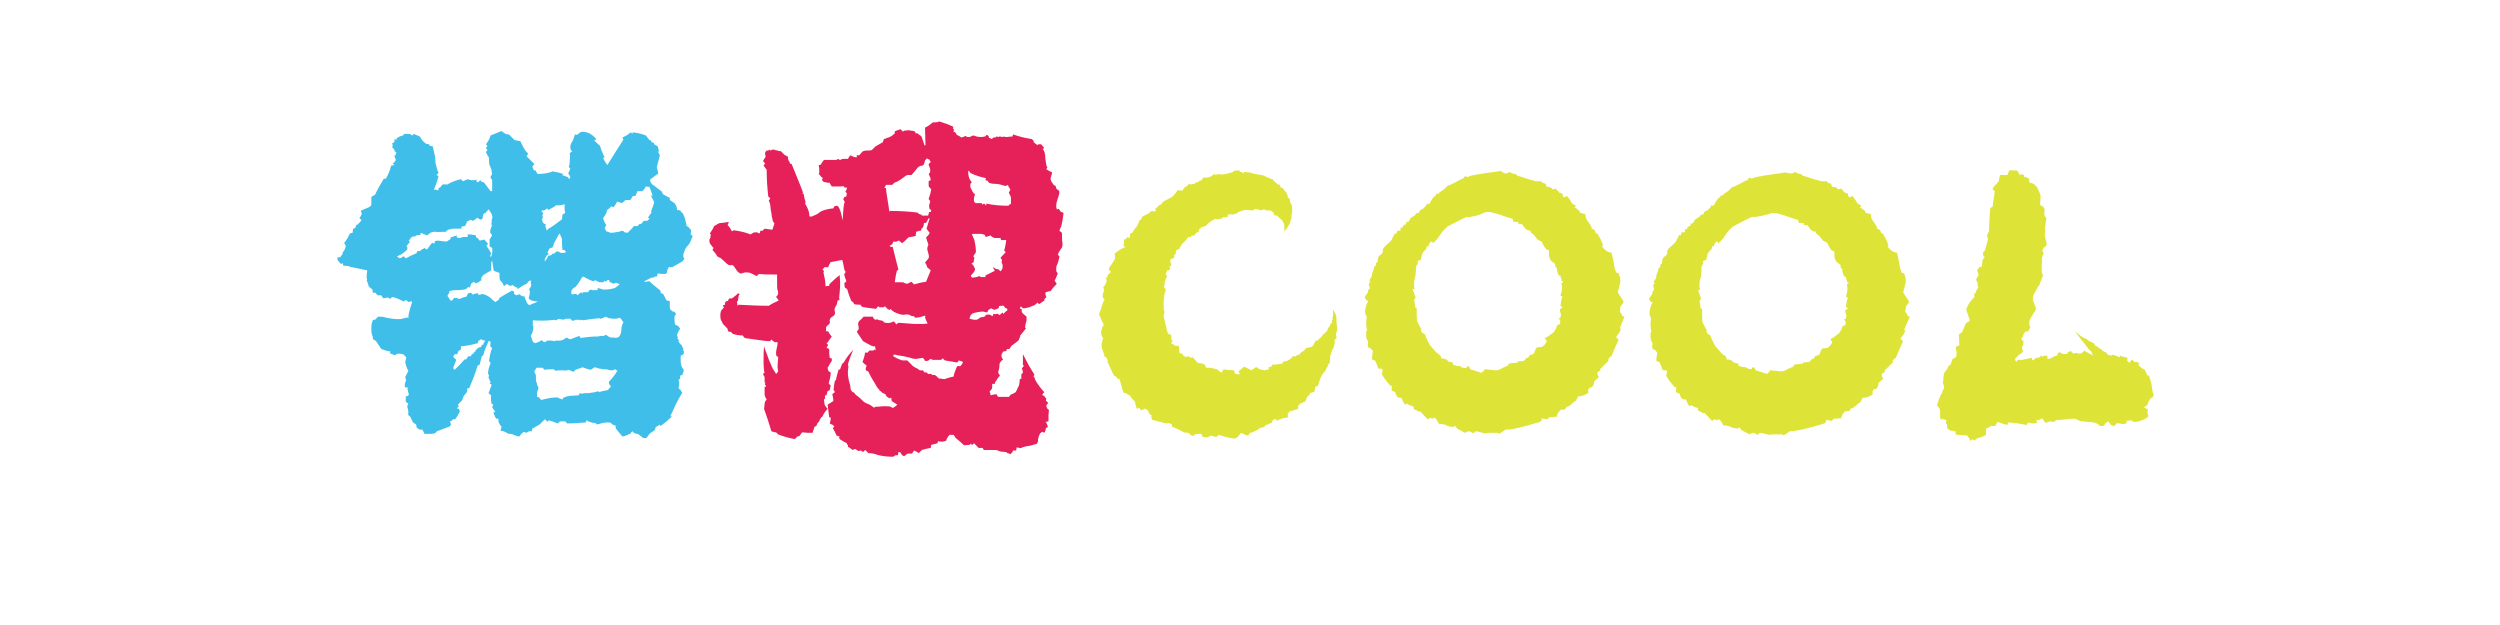<?xml version="1.0" encoding="utf-8"?>
<!-- Generator: Adobe Illustrator 24.3.0, SVG Export Plug-In . SVG Version: 6.00 Build 0)  -->
<svg version="1.2" baseProfile="tiny" id="图层_1"
	 xmlns="http://www.w3.org/2000/svg" xmlns:xlink="http://www.w3.org/1999/xlink" x="0px" y="0px" viewBox="0 0 480 120"
	 overflow="visible" xml:space="preserve">
<g>
	<path fill="#3FBEEA" d="M96.2,25.2c0.2,0,0.3,0.1,0.4,0.2c0.1,0.1,0.3,0.2,0.5,0.3c0.2,0.1,0.4,0.1,0.6,0.1l1.1,1.1l1.1,0.2
		c0.2,0.4,0.4,0.8,0.6,1.2c0.2,0.4,0.5,0.8,0.9,1.2l-0.3,0.5l1.5,1.5l-0.4,0.5l0.3,0.7h0.3l0.4,0.7c0.9,0,1.8-0.1,2.7-0.4l0.1-0.1
		c0.8,0.1,1.5,0.3,2.2,0.5l-0.3,0.2l1.1,0.4l0.3,0.4l0.2-0.5l-0.4-0.6l0.4-0.9l-0.3-0.4c0.1-0.2,0.2-0.6,0.2-1.2c0-0.6,0.1-1,0-1.1
		c0-0.1,0-0.2,0-0.3l0.5-0.4c-0.1,0-0.2-0.1-0.3-0.2c0-0.1-0.1-0.3-0.1-0.6c0-0.3,0.1-0.6,0.3-0.9s0.4-0.8,0.6-1.5l0.4,0.1
		c0.2-0.1,0.3-0.3,0.5-0.4c0.1-0.1,0.3-0.2,0.7-0.2c0.3,0,0.6,0.1,0.9,0.2s0.6,0.3,1,0.6l0.6,0.6l-0.4,0.3l1.1,1
		c0.2,0.7,0.5,1.5,0.9,2.2l-0.3,0.1c0.2,0.5,0.5,1,0.8,1.4c1-1.6,2-3.2,3.1-4.9l-0.2-0.4l0.8-0.4l0.3-0.2l0.5-0.4l0.3,0.3l0.1-0.3
		c0.8,0.1,1.7,0.3,2.5,0.6c0.2,0.3,0.5,0.6,0.7,0.9h0.2l0.2,0.4l0.4,0.1l0.1,0.3l0.7,0.4c0,0.2,0.1,0.5,0.2,0.7l-0.1,0.5l0.3,0.5
		c-0.2,0.8-0.4,1.6-0.6,2.3c0.1,0.4,0.2,0.8,0.3,1.2l-1.5,1.1l-0.1,0.3l0.3,0.6c0.7,0.5,1.3,1,2,1.5c0,0.1,0,0.2,0.1,0.3
		c0,0,0.1,0.1,0.1,0.2l1.3,0.7v0.4c0.3,0.2,0.6,0.4,0.9,0.6c0.3,0.4,0.5,0.8,0.5,1.3l0.6,0.1c0.1,0.2,0.2,0.3,0.3,0.4
		c0.1,0,0.2,0.2,0.3,0.4c0.1,0.2,0.3,0.6,0.4,1.1c0.1,0.5,0.2,0.8,0.2,0.9c0,0.1,0,0.2,0,0.2l0.3,0.1l0.6,0.7l-0.1,0.8l0.4,0.3
		c-0.2,0.5-0.3,0.8-0.4,1c-0.1,0.2-0.2,0.5-0.5,0.8c-0.3,0.3-0.5,0.6-0.6,0.9c-0.1,0.3-0.2,0.5-0.3,0.8c0,0.2,0,0.4,0,0.5
		c0,0.1,0.1,0.2,0.2,0.4l-0.4,0.5c-0.7,0.4-1.2,0.7-1.4,0.8c-0.3,0.2-0.5,0.3-0.7,0.3s-0.3,0-0.5,0c-0.1,0.2-0.2,0.4-0.3,0.6
		c0,0.1,0,0.3,0,0.4l-0.3,0.3c-0.5,0-1,0-1.5-0.1l-0.2,0.6c-0.2,0-0.3,0-0.3,0c0,0-0.1,0-0.2,0.1c-0.1,0.1-0.2,0.1-0.4,0.1
		s-0.3,0.1-0.5,0.2c-0.2,0.1-0.6,0.3-1,0.5c0,0.1,0.1,0.1,0.3,0.1c0.1,0,0.4-0.1,0.7-0.1l0.4,0.4l1.7,1.4l0.1,0.6l0.1-0.1l0.3,0.1
		l0.7,1.3l0.6,0.1c0,0.5,0,0.9,0,1.1c0,0.3,0,0.4,0.1,0.5c0.1,0.1,0.2,0.2,0.4,0.4h0.3l0.4,0.4c-0.1,0.2-0.2,0.5-0.3,0.6
		c0,0.2,0,0.4,0,0.7c0,0.3,0.1,0.5,0.1,0.8l0.6,0.3l0.4,0.5c-0.1,0.2-0.3,0.4-0.3,0.5c-0.1,0.1-0.1,0.2-0.2,0.4
		c-0.1,0.2-0.1,0.3-0.1,0.4c0,0.1,0.1,0.3,0.2,0.5l-0.2,0.1l0.3,0.2c0,0.2,0,0.3,0,0.4c0,0.1,0.1,0.2,0.3,0.4
		c0.2,0.2,0.3,0.3,0.4,0.5c0,0.2,0.1,0.3,0.3,0.5l-0.2,0.1c0.1,0.2,0.2,0.3,0.2,0.4c0,0.1,0,0.2,0,0.3c0,0.1-0.1,0.2-0.2,0.3
		l-0.4,0.2c0,0.4,0,0.8,0,1c0,0.2,0,0.5,0.1,0.7c0,0.2,0.1,0.4,0.2,0.6c0.1,0.1,0.2,0.3,0.3,0.5L131,72l-0.4,0.1v0.6l-0.4,0.3
		l0.2,0.1c0,0.6,0,1-0.1,1.2c0,0.2,0,0.3,0.1,0.4c0.1,0,0.2,0.1,0.3,0.2c0,0.1,0.1,0.3,0.3,0.5c-0.9,1.4-1.6,3-2.3,4.5l0.3,0.1
		c-0.4,0.3-0.7,0.6-1,0.9c-0.4,0.3-0.8,0.6-1.2,0.9l-0.1-0.3l-0.1,0.1l-0.7,0.4l-0.2,0.6c-0.3,0.2-0.6,0.4-0.9,0.6l-0.7,0.9
		c-0.2,0-0.4,0-0.5,0s-0.3-0.1-0.6-0.4c-0.3-0.2-0.5-0.4-0.6-0.4c-0.1,0-0.3,0-0.5-0.1c-0.2-0.1-0.3-0.2-0.5-0.4
		c-0.1,0.1-0.3,0.3-0.4,0.5c-0.2,0-0.3,0.1-0.5,0.2s-0.3,0.1-0.5,0.2s-0.4,0.1-0.5,0.1c-0.4-0.5-0.8-0.9-1-1.2
		c-0.2-0.2-0.3-0.4-0.3-0.5c0-0.1,0-0.2,0-0.4c-0.2,0-0.3-0.1-0.4-0.1c-0.1,0-0.2-0.1-0.4-0.3s-0.4-0.2-0.8-0.2
		c-0.4,0-0.7,0.1-0.9,0.1c-0.3,0.1-0.6,0.2-1.1,0.3l-0.3-0.3c-0.2,0-0.5,0-0.8-0.1c-0.3-0.1-0.6-0.2-0.9-0.4l-0.1,0.4
		c-1.2,0.1-2.4,0.2-3.6,0.2c-0.1-0.1-0.2-0.2-0.3-0.3c0-0.1-0.2-0.1-0.6-0.1s-0.5,0-0.6,0.1c-0.1,0.1-0.2,0.2-0.3,0.3
		c-0.6-0.2-1.2-0.5-1.8-0.6l-0.1,0.3l-0.6-0.5l-1,1l-1.4,0.8l-0.1,0.5c-0.2,0-0.3,0-0.4,0s-0.2,0-0.3,0.1c-0.1,0.1-0.2,0.1-0.4,0.2
		l-0.4-0.2l-0.4,0.3l-0.5,0.6c-0.1,0-0.3,0-0.8-0.2c-0.4-0.2-0.7-0.3-1-0.3s-0.5-0.1-0.6-0.2c-0.2-0.1-0.4-0.2-0.6-0.3
		c-0.2,0-0.5-0.1-0.6-0.1l0.2-0.8c-0.1-0.1-0.2-0.2-0.3-0.3c0-0.1-0.1-0.2-0.2-0.4c-0.1-0.2-0.1-0.3-0.1-0.4c0-0.1,0-0.2,0-0.4h-0.3
		c-0.1,0-0.3-0.2-0.4-0.5s-0.2-0.5-0.3-0.7l0.4-0.1c-0.2-0.3-0.4-0.6-0.6-0.9l0.2-0.6h-0.3c-0.1-0.5-0.2-1.1-0.1-1.7l-0.5-0.4
		c0.2-0.6,0.4-1.1,0.6-1.6L94,73.6l0.2-0.2l-0.4-0.9l0.1-0.5L93.8,72c0-0.1-0.1-0.3-0.1-0.4c0-0.1,0-0.3,0.1-0.6
		c0-0.3,0.2-0.7,0.4-1.3l-0.3-0.4c0-0.2,0.1-0.6,0.2-1.2c0.1-0.5,0.2-0.9,0.4-1.2l-0.4-0.5l0.1-0.5l-0.1-0.4h-0.3
		c-0.4,0.9-0.8,1.8-1,2.7l-0.3,0.2L92.1,70l-0.4,0.2c-0.4,1.4-1,2.9-1.6,4.3l-0.4,0.1c0,0.2,0,0.3,0,0.5c0,0.1-0.1,0.3-0.3,0.5
		c-0.2,0.2-0.4,0.4-0.5,0.8c-0.1,0.3-0.2,0.5-0.4,0.7s-0.3,0.3-0.6,0.6l0.2,0.3l-0.4,0.4l0.4,0.1l0.2,0.5c-0.3,0.6-0.6,1.1-0.9,1.5
		h-0.4l-0.3,0.3l-0.3,0.1l0.2,0.6l-0.3,0.4c-0.8,0.3-1.6,0.6-2.4,0.9l-0.4,0.4c-0.2,0-0.4,0.1-0.6,0.1c-0.2,0-0.4,0-0.6,0
		s-0.5,0-0.8,0c-0.1-0.2-0.2-0.5-0.4-0.8c-0.2,0-0.3,0-0.4,0c-0.1,0-0.2,0-0.3-0.1c-0.1-0.1-0.2-0.2-0.4-0.3l-0.1-0.6l-0.6-0.4
		c-0.1-0.2-0.2-0.4-0.3-0.6s-0.1-0.3-0.2-0.4c0-0.1-0.1-0.2-0.3-0.3c-0.1-0.1-0.2-0.3-0.1-0.5c0-0.3,0-0.5-0.1-0.8
		c-0.1-0.2-0.1-0.4-0.1-0.5c0-0.1,0.1-0.3,0.2-0.5c-0.2-0.1-0.3-0.2-0.4-0.3c-0.1,0-0.1-0.1-0.1-0.3c0-0.1,0-0.4,0-0.8
		c0.2,0,0.5-0.1,0.6-0.3l-0.3-1.2l0.2-0.1l-0.2-0.1h-0.4l-0.1-0.3c0-0.4,0.1-0.7,0.2-0.9c0.1-0.2,0.1-0.3,0-0.4c0,0-0.1-0.2-0.1-0.4
		c0.2-0.4,0.4-0.8,0.6-1.2c-0.3-0.5-0.5-1.1-0.6-1.7l0.2-0.9l-0.6-0.6c-0.3,0-0.5-0.1-0.7-0.1s-0.3,0-0.4,0
		c-0.1,0.1-0.3,0.2-0.5,0.3l-1-0.4L75,67.5c-0.7-0.1-1.3-0.3-1.8-0.5l-1-1.5l-0.6-0.4c0-0.2,0-0.4-0.1-0.6c-0.1-0.2-0.2-0.6-0.2-1.2
		c0-0.6,0-1,0.1-1.3c0.1-0.3,0.2-0.5,0.2-0.6h0.4l0.6-0.6c0.5,0,0.9,0,1.2,0.1c0.3,0.1,0.8,0.2,1.6,0.3c0.8,0.1,1.4,0.1,1.8,0
		c0.4-0.1,0.8-0.2,1.4-0.3l-0.2-0.1c0.1-0.9,0.4-1.8,0.7-2.7l-0.1-0.3L78.5,58l-0.6-0.4l-0.4,0.3c-0.7-0.4-1.4-0.7-2.2-0.9l-0.4,0.4
		l-0.4-0.3l-0.9,0.2l-0.4-0.6h-0.7c-0.1-0.1-0.3-0.3-0.4-0.5h-0.5l-0.1-0.6l-0.7-0.6c-0.1-0.4-0.2-0.8-0.4-1.1l0.1-0.2
		c0-0.1-0.1-0.2-0.1-0.3c0-0.1,0-0.2,0-0.5c0-0.2,0.1-0.6,0.1-1c-1.2-0.2-2.3-0.5-3.4-0.7L67,51.1L65.9,51l-0.1-0.5l-0.3,0.2
		c-0.1-0.1-0.2-0.2-0.4-0.4c-0.1-0.2-0.2-0.3-0.3-0.4c0-0.1,0-0.3,0-0.5h0.5c0.1-0.2,0.3-0.4,0.4-0.5c0.1-0.2,0.1-0.3,0.1-0.4
		c0-0.1,0.1-0.2,0.2-0.3c0.1-0.1,0.2-0.3,0.3-0.6c0.1-0.3,0.1-0.5,0-0.6c-0.1-0.1-0.2-0.2-0.2-0.4c0.2-0.2,0.5-0.6,0.7-1
		c0.2-0.5,0.4-0.7,0.4-0.8l0.5-0.1l0.1-0.8l0.4-0.1l0.2-0.6l0.3-0.1l0.7-0.8l-0.4-0.5c0,0,0.1-0.1,0.2-0.2c0.1-0.1,0.1-0.2,0.2-0.4
		s0.1-0.3,0-0.3c0-0.1-0.1-0.2-0.1-0.4l0.1-0.1l1.4-0.6c0.2-0.1,0.3-0.2,0.4-0.3c0.1-0.1,0.1-0.3,0.1-0.5c0-0.2,0-0.6,0-1.2l0.7-0.4
		c0.5-1.1,1.1-2.1,1.7-3.1h0.4c0.4-0.7,0.8-1.6,1-2.5l0.6-0.1l-0.3-0.4l0.3-0.1l0.3-0.5l-0.3-0.8c0,0,0.1-0.1,0.2-0.1
		c0.1,0,0.1-0.1,0.1-0.2c0-0.1,0-0.2,0.1-0.4l-0.3-0.1c0-0.3-0.2-0.6-0.5-0.8l0.1-0.4l-0.1-0.4l0.4-0.2l0.1-0.7l0.3,0.3l0.1-0.4
		c0.3-0.2,0.7-0.4,1.2-0.5l0.2-0.3c0.3,0,0.6,0,0.8,0c0.2,0,0.3,0,0.4,0.1c0.1,0.1,0.2,0.1,0.4,0.2l0.2-0.3l1.2,0.5
		c0,0,0.1,0.2,0.3,0.5c0.2,0.3,0.5,0.6,0.9,0.9l0.6,0.1l0.1,0.3l0.6,0.1c0.2,0.9,0.3,1.5,0.4,1.8c0,0.3,0.1,0.6,0.1,1
		c0,0.4,0.1,0.7,0.2,1.1c0.1,0.4,0.2,0.8,0.4,1.2l-0.4,0.4l0.4,0.2c-0.2,0.9-0.5,1.7-0.9,2.6h0.4l0.1,0.1h0.4v-0.4l0.3-0.1l0.5-0.6
		h1l0.1-0.1c0.7-0.4,1.5-0.7,2.4-0.9l0.4,0.4l0.9-0.4c0.1,0,0.2,0.1,0.3,0.1c0.1,0,0.2,0.1,0.5,0.1c0.3,0,0.6,0,0.9-0.1v0.4l0.3,0.1
		l0.4-0.4l0.3,0.3l0.4,0.1l1.3,1.7h0.3c0-0.7,0-1.3,0-1.7c0-0.4,0-0.6-0.1-0.6c-0.1,0-0.2-0.2-0.2-0.4c0-0.2,0.1-0.3,0.2-0.4
		c0.1-0.1,0.1-0.3,0-0.7c0-0.4-0.2-0.7-0.3-1c-0.2-0.3-0.2-0.7-0.2-1c0-0.4,0-0.6-0.1-0.8c-0.1-0.1-0.3-0.4-0.5-0.9l0.3-0.4
		l-0.3-0.4l0.3-0.4l-0.3-0.3c0.4-0.5,0.7-1,0.9-1.7L96.2,25.2z M93.8,40.2l-0.6,0.7L92.9,41c-0.1,0.2-0.2,0.4-0.2,0.6
		c0,0.1,0,0.2,0,0.3l-0.4,0.3l-0.7-0.4l-0.3,0.3l-0.5,0.3l-0.4-0.2l-0.7,0.3l-0.4,0.9l-0.7,0.1v0.4c-0.6,0-1.1,0-1.4,0
		c-0.3,0-0.5,0-0.6,0.1c-0.1,0-0.4,0.1-0.6,0.1l-0.4,0.4c-0.9,0-1.5,0.1-2,0c-0.5,0-0.9,0.1-1.1,0.3c-0.3,0.2-0.4,0.4-0.5,0.4
		l-1.2-0.5l-0.1,0.4l-0.8,0.1l-0.2,0.2c-0.2,0-0.3,0-0.4,0c0,0-0.1,0-0.2,0.1c-0.1,0.1-0.2,0.2-0.3,0.2c0,0.1,0,0.2,0,0.2
		c0,0,0,0.1-0.1,0.1c-0.1,0-0.2,0.1-0.2,0.2l0.2,0.3c-0.2,0.2-0.5,0.5-0.7,0.8c0.1,0,0.2,0.1,0.2,0.1c0,0,0,0.1,0,0.2
		c0,0.1,0,0.2,0,0.3c-0.5,0.5-1,0.9-1.7,1.2l-0.3,0.2l0.6,0.3l0.7-0.4l0.4,0.4c0.7-0.4,1.4-0.7,2.1-1l0.1-0.4h0.6l0.1-0.2l0.8-0.4
		l0.1,0.2l0.3,0.1c0.3-0.4,0.6-0.9,1-1.3l0.4,0.2l0.1-0.5c0.1,0,0.3-0.1,0.4-0.1c0.1,0,0.4,0,1,0.1c0.6,0.1,0.9,0.1,1,0
		c0.1-0.1,0.3-0.2,0.6-0.4v-0.3l1.2-0.4v0.4l0.6,0.1c0.1,0,0.2-0.1,0.3-0.1c0.1,0,0.2-0.1,0.4-0.1c0.2,0,0.5,0,0.8,0v-0.5
		c0.6,0,1.1,0.1,1.6,0.2v0.4l0.3,0.1l0.4,0.5l0.9-0.2l0.7,0.8l-0.3,0.4c0.3,0.4,0.6,0.9,0.9,1.4l-0.2,0.6l0.2,0.1
		c0.2-0.5,0.3-1.1,0.2-1.7l-0.5-0.3c0-0.4,0-0.8,0-1c0-0.2,0-0.4,0.1-0.5c0.1-0.1,0.2-0.3,0.4-0.6l-0.4-0.6c0,0,0-0.2,0.1-0.6
		c0.1-0.3,0.2-0.6,0.3-0.8L94.2,43l0.2-0.1c0-0.2,0-0.4,0-0.5c0-0.1,0-0.3,0.1-0.5c0.1-0.2,0-0.5-0.1-0.8c-0.2-0.3-0.4-0.6-0.5-0.8
		L93.8,40.2z M94.5,50c0,0.1-0.1,0.2-0.1,0.2c0,0-0.1,0.2-0.1,0.4c0,0.3,0,0.7,0,1.3l-1.5,0.9c-0.1,0.2-0.3,0.3-0.3,0.4
		c-0.1,0.1-0.1,0.2-0.1,0.3c0,0.1,0,0.2,0,0.4h-0.2l-0.3,0.3l-0.6,0.2l-0.3-0.3l-0.6,0.4c0,0.3-0.1,0.5-0.2,0.7l-0.3-0.1l-0.3,0.3
		c-0.2,0.1-0.4,0.2-0.5,0.2c-0.1,0-0.6,0.1-1.3,0.1c-0.7,0-1.2,0.1-1.5,0.2c0,0.3-0.2,0.6-0.4,0.9l0.6,0.9h0.3l0.4-0.5
		c0.1,0,0.3,0,0.3,0s0.2,0,0.4,0.1c0.2,0.1,0.4,0.1,0.6,0c0.2-0.1,0.3-0.2,0.5-0.2c0.1,0,0.3-0.1,0.5-0.1l0.4-0.7l0.5-0.1l0.4,0.4
		l0.1-0.1c0.3-0.1,0.6-0.2,0.9-0.2v0.3c0.1,0,0.4,0,0.6-0.1c0.3-0.1,0.6,0,1,0.2c0.4,0.2,0.7,0.4,0.9,0.6c0.2,0.2,0.4,0.4,0.8,0.7
		l0.6-0.4l0.2-0.4c0.8-0.5,1.6-1,2.4-1.4l0.4,0.2v0.4l0.4,0.3l0.6-0.2c0.2,0.1,0.3,0.2,0.4,0.3c0.1,0,0.2,0.1,0.3,0.1s0.2,0,0.3,0
		c0.1,0.4,0.3,0.9,0.5,1.3l0.4,0.4l1.7-0.7c-0.4,0-0.6-0.1-0.8-0.1c-0.1,0-0.3-0.1-0.4-0.1s-0.4-0.2-0.6-0.4
		c0.1-0.4,0.2-0.7,0.2-0.9c0-0.2,0.1-0.4,0-0.5c0-0.1-0.1-0.2-0.1-0.4c0.2-0.2,0.4-0.5,0.4-0.9l-0.1-0.3l0.1-0.4h-0.4l-0.5,0.6
		c-0.6,0.2-1.1,0.6-1.7,1l-0.1-0.3c-0.2,0-0.4-0.1-0.5-0.2c-0.1-0.1-0.3-0.2-0.4-0.3l-0.1,0.1l-0.4,0.1l-0.6-0.4l-0.3,0.3l-0.3,0.1
		l-0.1-0.4L96.2,54c-0.1-0.1-0.2-0.2-0.2-0.3c0,0-0.1-0.2-0.1-0.4c0-0.2,0-0.5,0-0.9L94.8,52l-0.3-1.9L94.5,50z M92.4,65.1l-0.6,0.4
		c0,0.1,0,0.3-0.1,0.4c-1.1,0.3-2.1,0.5-3.2,0.6v0.6L88,67.4L87.8,68h-0.5L87,68.5l0.6,0.6L87,70.7l0.3,0.3l0.9-0.9l0.1-0.1l0.9-1
		h0.3l0.4-0.6h0.5l0.2-0.4l0.3-0.1l0.2-0.4l0.1,0.1c0.1-0.4,0.4-0.7,0.8-0.9l0.4-0.1l0.1-0.4h0.3c0-0.3,0.2-0.6,0.4-0.8l-0.6-0.1
		L92.4,65.1z M116.3,60.8l-0.9,0.4l-0.4-0.1c-1,0.1-2,0.2-3,0.4l-0.2-0.1l-0.4,0.1l-0.1-0.1c-0.3,0-0.5,0-0.6,0s-0.3,0-0.4,0.1
		c-0.1,0-0.2,0.1-0.4,0.1l-0.4-0.4c-0.3,0-0.6,0-0.7,0c-0.1,0-0.3,0-0.4,0.1c-0.1,0.1-0.3,0.1-0.7,0s-0.6-0.1-0.6,0
		c-0.1,0.1-0.3,0.2-0.5,0.2l-0.1-0.1c-1.4,0.2-2.9,0.2-4.2,0.1c0,0.3,0,0.6,0,0.7c0,0.1,0,0.2,0,0.3s0.1,0.1,0.1,0.3
		c0,0.6-0.2,1.2-0.5,1.7l0.4,1.1l0.4,0.3c0.4-0.1,0.9-0.3,1.3-0.6l0.3,0.3l0.4,0.1l0.3-0.3c0.3,0,0.6,0,0.8,0s0.3,0,0.3,0
		c0,0,0.1,0.1,0.3,0.1c0.1,0,0.3-0.1,0.3-0.1s0.3,0,0.5,0c0.3,0,0.5,0,0.8-0.1c0.2-0.1,0.5-0.3,0.8-0.5c0.2,0.1,0.3,0.2,0.5,0.3
		s0.3,0,0.6-0.1c0.3-0.1,0.7-0.3,1.3-0.5l0.3,0.4c1.1-0.2,2.3-0.3,3.5-0.3l0.1-0.1c0.2,0,0.5,0,0.6,0s0.3,0,0.4-0.1
		c0,0,0.1-0.1,0.3-0.1c0.2,0.2,0.4,0.3,0.6,0.4c0.1,0.1,0.3,0.1,0.4,0.1c0.1,0,0.4,0,0.6,0l0.2,0.1l0.6-0.2c0.3-0.3,0.5-0.8,0.5-1.4
		c0-0.6,0.2-1.1,0.4-1.4l-0.4-0.6L119,61c-0.1,0-0.2,0.1-0.3,0.1c0,0-0.2,0.1-0.6,0.1c-0.4,0-0.7,0-0.9-0.1
		C117,61.2,116.7,61,116.3,60.8L116.3,60.8z M111.9,70.5l-1.4,0.5l-0.4,0.4l-0.9-0.4c-0.2,0.1-0.6,0.2-1.2,0.1c-0.6,0-1,0-1.3,0.1
		l-0.4-0.3c-0.6,0-1.2,0-1.8,0.1l-0.3-0.4h-1.2l-0.4,0.7c0,0.2,0.1,0.3,0.2,0.5c0.1,0.1,0.1,0.4,0.1,0.8c0,0.4,0,0.7,0.1,0.8
		c0.1,0.1,0.1,0.3,0.1,0.4c0,0.1,0.1,0.3,0.2,0.4c0.1,0.2,0.1,0.4,0,0.6c-0.1,0.3-0.2,0.5-0.2,0.6s0,0.4,0,0.8l0.4,0.1l0.4,0.5
		c1.1-0.3,2.1-0.5,3.2-0.5l0.1,0.1l0.8,0.3l0.1-0.3c0,0,0.1-0.1,0.2-0.1s0.2,0,0.3-0.1c0.1-0.1,0.4-0.1,0.9-0.2c0.5,0,1-0.1,1.6-0.1
		l0.2-0.4l0.5,0.1l0.2-0.1c0.7,0,1.2,0,1.5-0.1c0.3,0,0.6-0.1,0.7-0.1c0.1,0,0.2-0.1,0.3-0.1s0.2,0,0.4-0.1l0.1,0.2
		c0.5-0.2,1.1-0.3,1.7-0.4l0.6-0.7c-0.1-0.1-0.2-0.3-0.3-0.4c-0.1-0.1-0.1-0.3-0.1-0.5c0.7-0.7,1.2-1.4,1.7-2.2h-0.3l-0.1-0.2
		c-0.2,0-0.3,0.1-0.3,0.1c0,0-0.2,0.1-0.4,0.1c-0.2,0-0.5,0-0.7-0.1s-0.4-0.1-0.6-0.1c-0.2,0-0.5,0-0.8-0.1c-0.3,0-0.7-0.1-1.2-0.3
		l-0.8,0.5c-0.5-0.1-1.1-0.3-1.6-0.5l-0.4-0.4L111.9,70.5z M108.4,39.2c-0.6,0.2-1.1,0.3-1.6,0.2l-0.4,0.3l-1.1,0.6l-0.3-0.3
		l-0.3,0.3l-0.8,0.2l0.4,0.4l-0.2,0.6l0.2,0.1c-0.1,0.2-0.2,0.3-0.2,0.4c0,0.1,0,0.2,0,0.3c0,0.1,0.1,0.4,0.3,0.6l0.4,0.2l-0.1,0.3
		l0.3,0.9l0.2-0.3c1-0.6,1.8-1.2,2.7-1.9l0.1-0.9l0.5-0.3c0-0.3-0.1-0.6-0.1-0.8C108.4,39.8,108.4,39.5,108.4,39.2L108.4,39.2z
		 M107.3,45c-0.3,0.5-0.5,0.9-0.6,1.1c-0.1,0.2-0.2,0.4-0.3,0.5c0,0.1-0.1,0.4-0.3,0.9l-0.6,0.2l-0.4,0.8l0.3,0.3L105,49
		c-0.1,0.2-0.2,0.4-0.3,0.5c0,0.1-0.1,0.2-0.1,0.3c0,0.1,0,0.2,0,0.4c0.3-0.3,0.5-0.7,0.7-1.1l0.5-0.1l0.3-0.3h0.3l0.4-0.4h0.5
		l0.2,0.2c0.4,0.1,0.8,0.1,1.2-0.1c-0.1-0.1-0.2-0.2-0.3-0.4L108,48c-0.1-0.8-0.1-1.4-0.1-1.7s0-0.5-0.1-0.7
		c-0.1-0.2-0.2-0.4-0.3-0.7H107.3z M111.7,53.3c-0.3,0.6-0.7,1.2-1.2,1.8l-0.4,0.2c-0.1,0.2-0.3,0.3-0.3,0.4c-0.1,0-0.1,0.1-0.1,0.3
		c0,0.1,0,0.3,0,0.5c0.3,0,0.6,0,0.9-0.1l0.3,0.3l0.3-0.3l0.4-0.3l0.2,0.3l0.1-0.3h1l0.3-0.4l0.2-0.1c0.1,0,0.2,0.1,0.3,0.1
		c0,0,0.1,0,0.3,0s0.4,0,0.7,0l0.1-0.4c0.4,0.1,0.8,0.2,1.1,0.3c0.3,0,0.7,0,1.3-0.1c0.6-0.1,0.9-0.2,1-0.3c0.1-0.1,0.4-0.3,0.8-0.6
		c-0.2-0.1-0.4-0.2-0.6-0.3c-0.2,0-0.3,0-0.4,0.1c-0.1,0.1-0.3,0.1-0.4,0c-0.1-0.1-0.4-0.2-0.6-0.3v-0.3l-0.3-0.1l-0.4,0.4l-0.2-0.2
		l-0.3,0.3c-0.2,0-0.4,0-0.6,0c-0.2,0-0.5-0.2-0.9-0.4l-0.4,0.2c-0.6-0.2-1.2-0.5-1.9-0.9L111.7,53.3z M124,35.8
		c-0.2,0.4-0.4,0.7-0.7,0.9h-0.9l-0.4,0.9l-0.6,0.1c0,0.2-0.2,0.5-0.4,0.7h-0.9l-0.1,0.1l-0.6,0.5l-0.9-0.3
		c-0.2,0.4-0.4,0.7-0.7,1.1l-0.4-0.2l-0.4,0.4l-0.5,0.4c0,0.1,0,0.2,0,0.3c0,0-0.1,0.2-0.2,0.4c-0.1,0.2-0.3,0.5-0.5,0.8
		c0.1,0.4,0.3,0.9,0.6,1.3l-0.3,0.6l0.3,0.6c0.3,0.1,0.6,0.2,0.8,0.3c0.2,0,0.5,0,1-0.1c0.5-0.1,0.8-0.1,0.9-0.2
		c0.1,0,0.3-0.1,0.5-0.1l0.3,0.3l0.6,0.1l0.3-0.3l0.6-0.6l0.3-0.4h0.7l0.4-0.4h0.3l0.5-0.6h0.7l0.4-0.4l-0.1-0.1l-0.2-0.1l0.7-1
		l-0.1-0.2c0.2-0.6,0.5-1.2,0.6-1.8c-0.2-0.4-0.4-0.8-0.6-1.2l0.3-0.1l-0.6-1.6L124,35.8L124,35.8z"/>
	<path fill="#E6215A" d="M180.3,23.3c1,0.3,1.8,0.6,2.7,1v0.4c0,0,0,0.1,0.1,0.1c0,0,0.1,0.1,0.1,0.2c0,0-0.1,0.1-0.2,0.2
		c0.2,0.1,0.4,0.2,0.5,0.3l0.2,0.4c0.3,0.1,0.6,0.3,0.9,0.5c0.3-0.1,0.6-0.2,0.8-0.3c0.1,0.1,0.3,0.2,0.3,0.2c0.1,0,0.2,0,0.4,0
		c0.2,0,0.3-0.1,0.5-0.2c0.2-0.1,0.4-0.1,0.6,0s0.6,0.2,1.1,0.2c0.5,0,0.8-0.1,0.8-0.1c0.1,0,0.2-0.1,0.3-0.3c0.1,0,0.3,0.1,0.4,0.2
		l0.1,0.4c0.2,0,0.4,0.1,0.5,0.2l0.5-0.4c0,0,0.1,0.1,0.1,0.2c0.1-0.1,0.2-0.2,0.3-0.3c0.1,0,0.3,0.1,0.4,0.1l0.2-0.1l0.6,0.1
		c0.1,0,0.2-0.1,0.3-0.1c0,0,0.1,0.1,0.2,0.1c0.1,0,0.2,0,0.4,0c0.2,0,0.6-0.1,1-0.1l0.1-0.4c1.1,0.4,2.3,0.7,3.6,0.9
		c0.1,0.1,0.3,0.2,0.4,0.4c0,0-0.1,0.1-0.1,0.1l0.3,0.3c0.2,0.1,0.4,0.3,0.5,0.4c0-0.1,0.1-0.2,0.3-0.2c0.1,0,0.3,0,0.4,0
		c0.2,0.2,0.4,0.5,0.6,0.7l-0.3,0.2c0.3,0.3,0.5,0.9,0.5,1.8c0.1,0.9,0.2,1.5,0.4,1.8c-0.1,0.1-0.2,0.2-0.2,0.3
		c0.3,0.2,0.7,0.4,1.1,0.6c0,0.2-0.1,0.5-0.2,0.8c-0.1,0.3-0.1,0.6,0,0.8c0.1,0.2,0.2,0.4,0.3,0.5s0.2,0.3,0.3,0.4h0.2
		c0.1,0.2,0.2,0.4,0.2,0.6l0.5,0.4c0.1,0.1,0.1,0.2,0.1,0.4c0,0.2-0.1,0.5-0.3,1.1c-0.2,0.6-0.3,1-0.3,1.2c0,0.2,0,0.4,0,0.5
		c0,0.1,0.1,0.2,0.1,0.4c0.1,0,0.3-0.1,0.4-0.1c0.1,0.2,0.3,0.4,0.4,0.6c0.2,0,0.4,0.1,0.5,0.2c-0.1,0.9-0.2,1.5-0.3,1.9
		c-0.1,0.4-0.1,0.6-0.2,0.8c-0.1,0.2-0.2,0.4-0.3,0.7l0.5,0.4c0,0.9,0,1.6,0.1,2c0,0.4,0,0.8-0.3,1.1c-0.2,0.3-0.3,0.5-0.4,0.6
		c0,0.1-0.1,0.3-0.2,0.5c0.1,0.1,0.2,0.2,0.3,0.3c0,0.4-0.2,0.9-0.3,1.3c-0.2,0.4-0.3,0.7-0.3,0.9c0,0.2,0,0.4,0,0.5
		c0,0.2,0.1,0.4,0.3,0.6c-0.2,0.5-0.4,1-0.6,1.4c0.1,0.2,0.3,0.4,0.4,0.6c-0.4,0.4-0.8,0.8-1.2,1.4c-0.3,0-0.7,0.1-1,0.3
		c0,0.3,0.1,0.6,0.2,0.9l-0.3,0.2c0,0.1-0.1,0.3-0.1,0.4c-0.3,0.2-0.7,0.5-1,0.7c-0.1-0.1-0.2-0.2-0.3-0.3c-0.2,0.2-0.4,0.4-0.6,0.5
		c-0.2,0.1-0.5,0.2-1,0.4c-0.4,0.1-0.8,0.2-1.2,0.2c-0.1-0.1-0.3-0.3-0.4-0.4c0,0.1-0.1,0.2-0.2,0.4l0.4,0.2c-0.1,0.3,0,0.6,0.2,0.8
		c0.2,0.2,0.5,0.4,0.7,0.6c0,0.3,0,0.5,0,0.6c0,0.1,0,0.3-0.1,0.5s-0.1,0.5-0.2,1c0.1,0,0.2,0.1,0.2,0.1c-0.1,0.2-0.4,0.5-0.6,0.8
		c-0.3,0.3-0.4,0.5-0.5,0.6c0,0.2-0.1,0.3-0.1,0.4c-0.1,0.1-0.1,0.3-0.2,0.5c-0.4,0.4-0.9,0.7-1.4,1.1l-0.4,0.6h-0.4
		c-0.1,0.1-0.2,0.2-0.2,0.4c-0.2,0-0.4,0.1-0.6,0.1c-0.1,0.2-0.2,0.4-0.3,0.5c0,0.1,0,0.2,0,0.4c0,0.2,0.1,0.4,0.3,0.6
		c-0.2,0.2-0.4,0.3-0.5,0.5c-0.1,0.1-0.2,0.3-0.2,0.5c0,0.2,0,0.5-0.1,0.9c-0.1,0.3-0.2,0.6-0.1,0.7c0,0.1,0.1,0.3,0.3,0.5
		c-0.3,0.3-0.5,0.6-0.6,0.8c-0.1,0.2-0.2,0.3-0.3,0.4c0,0.1-0.1,0.2-0.1,0.4h-0.5v0.6c0,0.1,0,0.3-0.1,0.4c-0.1,0.1-0.2,0.3-0.4,0.5
		c0.1,0.2,0.2,0.5,0.2,0.7c0.3-0.1,0.7-0.2,1.2-0.2c0,0.2,0.1,0.4,0.3,0.5h2c0.1-0.1,0.2-0.2,0.3-0.4c0.3-0.1,0.7-0.3,1-0.5
		c0.1-0.1,0.2-0.4,0.4-0.8c0.2-0.4,0.3-0.6,0.3-0.8c0-0.2,0.1-0.5,0.1-0.9c0.1,0,0.2-0.1,0.3-0.1v-0.5c0-0.1,0-0.3,0-0.3
		c0-0.1,0.1-0.2,0.3-0.3c0-0.3-0.1-0.6-0.2-0.9c0.1-0.1,0.3-0.3,0.4-0.5c0,0-0.1-0.1-0.2-0.1V68c0.7,1.4,1.4,2.7,2.2,3.9
		c0,0.1-0.1,0.3-0.2,0.4c0.1,0,0.2,0,0.2,0.1c0,0.2,0.2,0.7,0.7,1.4c0.5,0.7,0.9,1.2,1.2,1.5c-0.1,0.1-0.3,0.3-0.4,0.5
		c0.1,0.1,0.2,0.2,0.4,0.2c0.1,0.2,0.2,0.4,0.4,0.5c0,0.1-0.1,0.3-0.1,0.4c0,0,0.1,0.1,0.1,0.1l0.4,0.4c-0.2,0.1-0.4,0.3-0.4,0.6
		c0.1,0.4,0.3,0.6,0.5,0.7c-0.1,0.8-0.1,1.5-0.1,2.2l-0.5,0.1c0.2,0.3,0.3,0.7,0.4,1l-0.4,0.2c0,0.3-0.1,0.6-0.3,0.9l-0.4-0.2
		c-0.1,0.1-0.3,0.2-0.4,0.3c-0.1,0.3-0.3,0.6-0.3,0.8c-0.1,0.2-0.1,0.4-0.1,0.6c0,0.2-0.1,0.4-0.2,0.6c-0.4,0.1-0.7,0.2-1,0.3
		s-0.6,0.1-1.1,0.2c-0.5,0.1-0.7,0.2-0.9,0.3c-0.1,0-0.2,0.1-0.4,0c-0.1,0-0.3-0.1-0.5-0.1l-0.1,0.6h-0.6c0,0.1-0.1,0.2-0.1,0.3
		l-0.4,0.4c-0.2-0.1-0.5-0.2-0.6-0.2c-0.1-0.1-0.2-0.2-0.2-0.2c-0.4,0-0.8-0.1-1-0.1c-0.2,0-0.4-0.1-0.6-0.2
		c-0.2-0.1-0.3-0.1-0.5-0.1c-0.2,0-0.5,0-1,0s-0.9,0-1.2,0c-0.1-0.1-0.2-0.3-0.2-0.4h-0.8c-0.3-0.3-0.6-0.6-0.9-0.9
		c-0.1,0.1-0.2,0.2-0.3,0.3c-0.1,0-0.3-0.1-0.4-0.2c0,0.1-0.1,0.2-0.1,0.2c-0.4,0-0.7,0.1-1.1,0.1c-0.5-0.5-1.1-1-1.6-1.4l-0.4-0.6
		h-0.8c-0.1,0.2-0.3,0.3-0.3,0.4c-0.1,0.1-0.1,0.2-0.2,0.3c0,0.1-0.1,0.2-0.1,0.4c-0.1,0-0.2,0.1-0.3,0.1c-0.1,0-0.2,0.1-0.5,0.1
		c-0.2,0-0.5,0-0.8-0.1c0,0.1-0.1,0.3-0.1,0.4c-0.3,0.1-0.7,0.2-1.2,0.3l-0.1,0.6c-0.5,0.1-1.1,0.2-1.7,0.4
		c-0.2,0.2-0.4,0.4-0.6,0.6c-0.3-0.2-0.6-0.4-0.9-0.5l-0.4,0.6h-0.6c-0.1,0-0.3,0-0.4,0.1c-0.1,0.1-0.3,0.2-0.5,0.4l-0.4-0.2
		c-0.1-0.2-0.3-0.5-0.4-0.6h-0.3c0,0.2-0.1,0.4-0.1,0.6h-0.4c0,0-0.1,0-0.2,0.1s-0.2,0.1-0.3,0.2c-1,0-2.1-0.1-3.2-0.4
		c0,0-0.1-0.1-0.1-0.1c-0.5-0.1-1-0.2-1.5-0.2c-0.2-0.2-0.4-0.5-0.6-0.6c-0.1,0.1-0.3,0.3-0.4,0.4c-0.1-0.1-0.3-0.2-0.4-0.3
		l-0.5,0.1c-0.2-0.1-0.4-0.3-0.6-0.4c-0.1,0-0.3,0.1-0.5,0.2c-0.3-0.2-0.6-0.5-0.9-0.6v-0.3c0,0,0-0.1-0.1-0.1c0,0-0.1-0.1-0.1-0.3
		c-0.5-0.2-0.9-0.5-1.4-0.8l-0.1-0.3c0,0,0.1-0.1,0.1-0.2c-0.2,0-0.4-0.1-0.6-0.2c-0.2-0.5-0.4-0.9-0.7-1.4c0.1-0.1,0.2-0.2,0.3-0.3
		c-0.1-0.1-0.2-0.2-0.3-0.3c-0.2-0.1-0.5-0.2-0.6-0.3c0.1-0.3,0.2-0.6,0.2-1.1c-0.1,0-0.2-0.1-0.3-0.1c-0.1-0.8-0.2-1.6-0.3-2.4
		L160,77c0-0.5-0.1-0.9-0.2-1.3c0.1-0.1,0.3-0.3,0.5-0.4l-0.3-0.6c0,0,0.1-0.1,0.1-0.1c0-0.5,0.1-1,0.2-1.5c0,0,0.1-0.1,0.2-0.1
		c0.1-0.7,0.3-1.3,0.5-2c0.1,0,0.2-0.1,0.3-0.1l0.4-1.1c0.1,0,0.2-0.1,0.3-0.2c0.5-0.9,1.1-1.7,1.8-2.4c-0.4,1-0.8,1.9-1,2.8
		c0,0.1,0.1,0.3,0.1,0.4c0,0.2-0.1,0.5-0.1,0.8s0,0.6,0,0.8s0.1,0.4,0.1,0.6c0,0.2,0.1,0.5,0.2,0.9c0.1,0.4,0.2,0.7,0.2,0.9
		c0,0.2,0,0.4,0.1,0.5s0.2,0.3,0.3,0.4c0.1,0,0.2,0,0.3,0.1l0.3,0.4c0.6,0.4,1,0.8,1.3,1.1c0.3,0.3,0.6,0.5,0.9,0.6
		c0.4,0.1,0.6,0.3,0.8,0.4c0.1,0.1,0.4,0.3,0.6,0.4c0-0.1,0.1-0.2,0.2-0.2c0.1,0,0.6,0,1.4-0.1c0.9,0,1.4,0,1.5,0.1
		c0.1,0.1,0.3,0.2,0.5,0.2c0.3-0.2,0.6-0.4,0.8-0.6l-1.1-0.7l-0.1-0.7c-0.1,0.1-0.2,0.2-0.3,0.2c-0.2-0.1-0.4-0.3-0.6-0.4
		c0-0.1-0.1-0.2-0.2-0.4c-0.2-0.1-0.4-0.2-0.6-0.3l-0.3-0.3H169c-0.1-0.1-0.2-0.3-0.3-0.4c-0.1-0.1-0.3-0.3-0.5-0.7
		c-0.2-0.4-0.4-0.7-0.6-1c-0.2-0.3-0.5-0.9-0.9-1.7l-0.3-0.1c-0.1-0.1-0.2-0.2-0.2-0.3c0-0.2,0.1-0.5,0.2-0.7
		c-0.3-0.2-0.6-0.5-0.8-0.7c0.2-0.5,0.4-1.1,0.5-1.8h0.5l0.3-0.4h0.4c0.1,0,0.2,0,0.3,0c0.1,0,0.2-0.1,0.3-0.2c0,0,0.1,0.1,0.2,0.2
		c0-0.2,0-0.5-0.1-0.8c-0.2,0-0.4,0-0.6-0.1c-0.1,0-0.3-0.1-0.6-0.3c-0.2-0.1-0.6-0.3-1.1-0.6c-0.4-0.6-0.8-1.2-1.2-1.8
		c0.1-0.1,0.2-0.3,0.3-0.4c0.1-0.1,0.1-0.4,0-0.8c-0.1-0.4,0-0.7,0.2-0.9c0.2-0.2,0.5-0.4,0.8-0.8h1.8c0,0.2,0.2,0.5,0.5,0.6
		c0.1,0,0.2-0.1,0.3-0.1c0.2,0.1,0.4,0.2,0.6,0.2c0.2,0,0.3,0.1,0.5,0.1c0.1,0.1,0.2,0.2,0.2,0.3c0.2,0,0.4,0.1,0.5,0.1
		c0.1,0,0.3,0,0.5,0c0.2,0,0.5-0.1,0.9-0.3c0.2,0.2,0.4,0.4,0.5,0.6c0.1-0.1,0.2-0.2,0.3-0.3c0.1,0,0.3,0,0.5,0
		c0.3,0,1.2,0.1,2.7,0.2c1.4,0,2.2,0,2.5-0.1c-0.2-0.4-0.4-0.8-0.5-1.2c0,0,0.1-0.1,0.1-0.1c0,0-0.1-0.1-0.1-0.2
		c-0.6,0.2-1.2,0.4-1.9,0.4c-0.1-0.1-0.2-0.2-0.2-0.3h-0.4c0,0-0.2-0.1-0.4-0.2c-0.2-0.1-0.5-0.2-0.9-0.1c-0.4,0.1-0.9,0-1.4-0.2
		c-0.6-0.2-0.9-0.4-1-0.5c-0.1-0.1-0.3-0.2-0.4-0.4c0,0-0.1,0.1-0.2,0.2c-0.1,0-0.3-0.1-0.4-0.2c-0.1-0.1-0.3-0.3-0.5-0.5
		c-0.1,0.1-0.2,0.2-0.3,0.2c0,0-0.2,0-0.4,0s-0.3,0-0.4,0c0,0-0.1-0.1-0.1-0.2c-0.2,0.1-0.4,0.3-0.5,0.5c-0.9-0.1-1.8-0.2-2.7-0.4
		l-0.3-0.4c-0.4,0-0.8,0-1.2-0.1c0,0-0.1-0.1-0.1-0.2c0-0.1-0.1-0.2-0.3-0.3c-0.2-0.1-0.3-0.5-0.5-1c-0.2-0.5-0.3-0.9-0.4-1.3
		c-0.1-0.1-0.3-0.3-0.5-0.4l-0.1-0.8l0.4-0.4c-0.1-0.4-0.3-0.7-0.3-0.9c-0.1-0.2-0.1-0.3-0.1-0.4c0-0.1,0.1-0.3,0.3-0.5
		c-0.2-0.1-0.3-0.4-0.4-1c-0.1-0.6-0.2-1-0.3-1.3c-0.1,0-0.5,0.1-1,0.2c-0.5,0.1-0.9,0.2-1.2,0.2c-0.2,0.3-0.4,0.7-0.5,1h-0.7
		c-0.1,0.1-0.2,0.3-0.4,0.4c0.1,0.1,0.2,0.2,0.3,0.4l-0.1,0.2c0.2,0.9,0.4,1.8,0.4,2.7c0.1,0,0.2-0.1,0.2-0.1h0.5
		c0-0.1,0-0.3,0.1-0.4c0.6-0.6,1.3-1.2,1.9-1.7c0,0.3,0.1,0.8,0.1,1.4s0,1.3-0.1,2.1c-0.1,0.7-0.1,1.2,0,1.3c-0.1,0-0.3,0.1-0.4,0.1
		c0,0.3-0.1,0.5-0.1,0.6c0,0.1-0.1,0.3-0.3,0.6c-0.2,0.3-0.2,0.7-0.1,1c0.1,0.4-0.1,0.7-0.5,0.9c-0.4,0.2-0.5,0.5-0.5,0.8
		c0.1,0.3,0,0.6-0.3,0.8c-0.3,0.2-0.4,0.4-0.4,0.5c0,0.2,0,0.4,0,0.7h0.4c0.1,0.2,0.2,0.4,0.3,0.5c0.1,0.2,0.2,0.3,0.4,0.5l-1,1.4
		c0.1,0,0.2,0.1,0.3,0.2c-0.1,0.2-0.2,0.4-0.3,0.6c0.1,0,0.3,0.1,0.5,0.2c0,0.6,0,1.1,0.1,1.7c0.1,0,0.2,0.1,0.4,0.1
		c0,0.2,0,0.4,0,0.4c0,0,0,0.2-0.2,0.4s-0.3,0.6-0.6,1c0,0.2,0.1,0.5,0.2,0.7l0.4,0.2c0,0.7-0.2,1.4-0.4,2.1
		c0.1,0.1,0.2,0.3,0.4,0.4l-0.2,0.9l-0.4,0.2c-0.1,0.3-0.2,0.6-0.2,0.8h-0.3v0.5c0,0.1,0,0.2-0.1,0.2s-0.1,0.1-0.1,0.2
		c0,0.2,0.1,0.5,0.1,0.7c0,0.2,0.1,0.4,0.2,0.5c0.1,0.1,0.2,0.3,0.4,0.5c-0.5,0.5-0.8,1-1,1.5c0,0-0.1,0-0.2,0.1
		c-0.1,0.2-0.2,0.3-0.3,0.5c0,0.1-0.1,0.3-0.3,0.5c-0.2,0.2-0.3,0.4-0.3,0.6c-0.1,0.1-0.2,0.2-0.4,0.2c-0.1,0.4-0.3,0.8-0.4,1.2
		c-0.7,0-1.3,0-2-0.1l-0.5,0.7c-0.1,0-0.3,0.1-0.4,0.1c-0.1,0.1-0.3,0.3-0.4,0.4c0,0-0.1,0.1-0.1,0.1c-1.1-0.2-2.2-0.5-3.2-0.9
		l-0.4-0.4c-0.3,0-0.6-0.1-0.9-0.2c-0.4-1.4-0.9-2.9-1.4-4.3c0-0.3,0.1-0.6,0.1-0.9c0-0.3,0.1-0.5,0.1-0.5s0.1-0.2,0.3-0.4
		c-0.1-0.2-0.3-0.4-0.3-0.6c-0.1-0.1-0.1-0.3-0.1-0.6s0-0.6,0-1.2c0.1,0,0.2-0.1,0.3-0.1c-0.1-0.2-0.2-0.4-0.3-0.5l0.2-0.2l-0.2-0.1
		v-0.8c0-0.1,0-0.3-0.1-0.4c-0.1-0.1-0.1-0.2-0.2-0.4c0.1-0.1,0.2-0.2,0.3-0.3l-0.1-0.3c0-0.1-0.1-0.7-0.1-1.8c0-1.1,0-2.1,0.1-2.9
		c0.1,0.5,0.5,1.3,0.9,2.5c0.5,1.2,0.8,1.9,0.9,2c0.1,0.1,0.3,0.4,0.5,0.8c0.1-0.1,0.3-0.3,0.4-0.5c0-0.3-0.1-0.5-0.1-0.7
		c0-0.2,0-0.4,0-0.6c0-0.3,0.1-0.8,0.1-1.5c-0.1,0-0.2-0.1-0.3-0.1c0-0.1-0.1-0.3-0.1-0.5c0-0.2,0-0.5,0.1-0.9
		c0.1-0.4,0.2-0.9,0.2-1.3h-0.4c-0.1,0-0.2,0-0.3-0.1c-0.1-0.1-0.3-0.2-0.5-0.4c-0.1,0.1-0.2,0.2-0.2,0.3c-0.6,0-1.6-0.1-2.8-0.3
		c-1.3-0.2-2-0.3-2.1-0.3c-0.1-0.1-0.3-0.3-0.4-0.5c-0.7,0-1.3-0.1-1.9-0.3l-0.4-0.4c-0.2,0-0.4,0-0.5-0.1c0-0.1-0.1-0.3-0.1-0.4
		c0-0.1-0.2-0.3-0.5-0.6c-0.3-0.3-0.5-0.5-0.5-0.6c0-0.1-0.1-0.3-0.2-0.4c-0.1-0.1-0.2-0.5-0.2-1c0-0.5,0.1-0.9,0.2-1
		c0.1-0.1,0.3-0.4,0.5-0.6c-0.1-0.1-0.2-0.3-0.2-0.4l0.4-0.1c0,0,0-0.1,0-0.3c0-0.1,0.1-0.3,0.3-0.4h0.3v-0.1c0-0.1,0-0.2,0.1-0.2
		c0,0,0.1-0.1,0.1-0.2c0.1,0,0.3,0,0.4,0c0.1,0,0.3-0.1,0.5-0.3c0.3-0.2,0.5-0.4,0.8-0.7l0.4,0.2c-0.1,0-0.2,0.1-0.2,0.1
		c0,0-0.1,0.2-0.1,0.3c0,0.2-0.1,0.4-0.1,0.8c-0.1,0.1-0.2,0.2-0.2,0.2c0,0.3,0.1,0.6,0.1,0.8l0.2-0.2c2,0.1,3.9,0.2,5.8,0.2
		c0.6-0.4,1.2-0.7,1.9-1c-0.1-0.2-0.3-0.5-0.5-0.7c0.1-0.1,0.3-0.3,0.3-0.4c0.1-0.1,0.1-0.3,0.1-0.4s0-0.3-0.1-0.5
		c-0.1-0.2-0.1-0.5-0.1-1.1c0-0.6,0-1.2,0-1.9c-1.2,0-2.3,0-3.5-0.1l-0.4,0.4c-0.5-0.2-0.8-0.4-1-0.5c-0.2-0.1-0.5-0.2-0.9-0.2
		c-0.4,0-0.6,0-0.7,0.1c-0.1,0-0.2,0.1-0.4,0.1c-0.2,0-0.4-0.1-0.6-0.3c-0.1-0.1-0.3-0.3-0.4-0.5c-0.1-0.2-0.3-0.4-0.4-0.6
		c-0.2-0.2-0.4-0.3-0.6-0.2c-0.3,0.1-0.6-0.1-1.1-0.6c-0.5-0.5-0.8-0.7-0.9-0.8c-0.1,0-0.3-0.1-0.6-0.3c-0.2-0.4-0.5-0.8-0.9-1.2
		c0-0.1,0.1-0.2,0.2-0.4c-0.1-0.1-0.3-0.3-0.5-0.6c-0.2-0.2-0.3-0.5-0.3-0.7c0-0.2,0-0.4,0.1-0.5c0.1-0.1,0.1-0.2,0.1-0.3
		c0-0.1,0-0.3,0.1-0.5c-0.1,0-0.2-0.1-0.2-0.2c0.3-0.4,0.6-0.9,0.8-1.4c0.3-0.2,0.6-0.3,0.7-0.4c0.1-0.1,0.4-0.2,0.7-0.2
		c0.3,0,0.8-0.1,1.4-0.2c0,0.2-0.1,0.4-0.2,0.6c0.3,0.3,0.6,0.7,0.8,1.2l0.4-0.2c1.4,0.2,2.5,0.5,3.2,0.8c0.2-0.1,0.3-0.2,0.5-0.3
		c0.1-0.1,0.3-0.1,0.5-0.1s0.4,0,0.4,0.1c0,0,0.2,0.1,0.4,0.1c0-0.1,0-0.3,0.1-0.5h0.4l0.4-0.4l1.5,0.2c0.1-0.4,0.3-0.8,0.4-1.2
		c-0.1-0.1-0.2-0.3-0.3-0.4c0-0.1-0.1-0.4-0.2-0.9c-0.1-0.5-0.1-0.9-0.2-1.2c0-0.3-0.1-0.6-0.1-0.9c0-0.3-0.1-0.6-0.3-1
		c0.1-0.1,0.2-0.3,0.3-0.4l-0.4-0.4c-0.2-1.8-0.3-3.5-0.3-5.1c-0.2-0.3-0.4-0.6-0.6-0.8c0.1-0.1,0.2-0.3,0.3-0.4l-0.4-0.5
		c0.1-0.2,0.3-0.5,0.5-0.8c0-0.2-0.1-0.4-0.1-0.5c0-0.1,0-0.2,0-0.3c0-0.1,0.1-0.2,0.3-0.4h0.3c0,0,0.1-0.1,0.2-0.2
		c0.1,0.1,0.2,0.2,0.3,0.2c0,0,0-0.1,0.1-0.1c0.1,0,0.2-0.1,0.3-0.1c0.1,0,0.3,0,0.4,0.1c0.1,0,0.3,0.1,0.6,0.1c0,0,0.1,0.1,0.1,0.1
		h0.4c0.2,0.2,0.5,0.5,0.7,0.7c0.2,0.1,0.5,0.3,0.7,0.4v0.4c0,0,0,0.1,0.1,0.3c0.1,0.1,0.2,0.3,0.3,0.6c0.1,0,0.2,0.1,0.3,0.1
		c0.7,1.8,1.5,3.6,2.2,5.5c-0.1,0-0.2,0.1-0.2,0.1c0.1,0,0.2,0.1,0.3,0.1c0.1,0.6,0.2,1.2,0.4,1.6c0,0-0.1,0.1-0.1,0.1
		c0,0.2,0,0.3,0.1,0.4c0.1,0.1,0.2,0.4,0.4,0.8c0.2,0.5,0.3,0.9,0.3,1.4c0.1,0,0.2,0.1,0.2,0.1s0.2,0,0.4-0.1
		c0.2-0.1,0.5-0.2,0.9-0.4l0.7-0.5c0.6-0.3,1.4-0.5,2.4-0.6l0.2-0.4c0.1,0,0.3-0.1,0.4-0.1c0.4-0.1,0.8,0.8,1.2,2.8
		c0.1-2.1,0.2-3.3,0.4-3.5c-0.1-0.2-0.2-0.4-0.3-0.6c0.1-0.1,0.2-0.3,0.2-0.4c0.1,0,0.3,0,0.4-0.1c0-0.2,0.1-0.4,0.1-0.6
		c-0.1-0.1-0.2-0.2-0.3-0.3c0.2-0.2,0.3-0.5,0.3-0.8h-0.5c0-0.1-0.1-0.2-0.2-0.3c-0.2,0.1-0.5,0.1-1,0.1c-0.5,0-0.9,0-1.2,0
		c-0.1-0.2-0.3-0.4-0.4-0.7c-0.4,0-0.8-0.1-1.2-0.2c-0.1-0.1-0.2-0.3-0.3-0.4c0-0.1,0.1-0.2,0.2-0.3c-0.1-0.1-0.2-0.2-0.3-0.2
		c-0.1-0.2-0.3-0.4-0.5-0.6c0-0.1,0.1-0.2,0.1-0.2c0,0,0-0.1,0-0.3c0-0.2,0-0.3,0-0.5c0-0.1-0.1-0.4-0.1-0.7c0.1,0,0.3-0.1,0.4-0.1
		c0.1-0.2,0.2-0.4,0.3-0.5c0.1-0.1,0.2-0.3,0.3-0.4h1.7c0.4,0,0.7,0,0.7,0c0,0,0.1-0.1,0.3-0.2c0.1,0.1,0.3,0.2,0.5,0.2
		c0,0,0.1-0.1,0.1-0.1c0,0,0.2-0.1,0.4-0.1c0.2,0,0.5,0,0.9,0c0.1-0.2,0.3-0.5,0.5-0.7c0.3,0.2,0.7,0.4,1.2,0.4v-0.4
		c0.1,0,0.3,0,0.4,0c0.1,0,0.3-0.2,0.5-0.5c0.2-0.3,0.6-0.4,1-0.4c0.4,0,0.7,0,1-0.1c0.2-0.2,0.5-0.5,0.7-0.7l1.4-0.8l0.2-0.6
		c0.4-0.1,0.7-0.3,0.9-0.3c0.2-0.1,0.4-0.2,0.6-0.3c0.1-0.1,0.4-0.3,0.6-0.5v-0.4c0.3-0.1,0.7-0.3,1.1-0.4l0.5,0.5
		c0-0.1,0.1-0.2,0.1-0.2c0.3,0,0.6-0.1,0.8-0.1c0.2,0,0.4,0,0.7,0.1c0.3,0,0.5,0.1,0.6,0.1c0.1,0.1,0.2,0.2,0.2,0.4h0.4
		c0.1,0.1,0.2,0.2,0.3,0.3c0.2,0,0.5,0.3,0.6,0.8c0.1,0.2,0.2,0.6,0.4,1.2h0.2l-0.1-3.4c0.5-0.2,1-0.6,1.5-1
		C180.1,23.5,180.2,23.4,180.3,23.3z M178,30.4c-0.1,0.1-0.3,0.3-0.4,0.4c0,0.2-0.1,0.3-0.1,0.4c0,0.1-0.1,0.2-0.1,0.3
		c0,0.1-0.1,0.2-0.3,0.3c-0.4,0-0.8,0.2-1,0.5c-0.3,0.4-0.7,0.9-1.1,1.3h-0.7c-0.2,0-0.5,0.2-1,0.6c-0.5,0.4-0.9,0.6-1.1,0.7
		c-0.2,0.1-0.4,0.1-0.5,0.2c-0.1,0.1-0.2,0.2-0.4,0.4h-1.2c-0.1,0.2-0.2,0.4-0.3,0.6h0.3c0,0.2,0.1,1,0.3,2.2c0.2,1.2,0.3,1.9,0.3,2
		c0,0.1,0.1,0.2,0.1,0.4c0-0.1,0.1-0.2,0.1-0.2c1.7,0,3.5,0.1,5.2,0.3c0.1,0.1,0.3,0.2,0.4,0.3c0.1,0,0.2,0.1,0.4,0.1
		c0,0,0.1,0.1,0.1,0.2h1.2l0.2-0.7h0.3c0-0.1,0.1-0.3,0.1-0.4c-0.1,0-0.2-0.1-0.3-0.1c-0.1-0.3-0.1-0.5-0.1-0.7c0-0.2,0-0.3,0.1-0.4
		c0-0.1,0.1-0.3,0.1-0.5c-0.1-0.1-0.2-0.2-0.3-0.4c0.2-0.6,0.4-1.2,0.5-1.9c-0.2-0.1-0.3-0.3-0.4-0.4c-0.1-0.1-0.1-0.2-0.1-0.4
		c0-0.2,0-0.4,0-0.7c0.1-0.1,0.3-0.2,0.4-0.2c0-0.4-0.2-0.8-0.4-1.2c0,0,0.1-0.1,0.2-0.2c0.1-0.1,0.1-0.2,0.1-0.4
		c0-0.2,0-0.4-0.1-0.6c-0.1-0.3-0.2-0.5-0.2-0.7l0.4-0.4l-0.3-0.5C178.2,30.6,178.1,30.5,178,30.4z M178.3,41.9l-0.5,0.9h-0.4
		c0,0.3-0.1,0.7-0.3,1c0,0-0.1,0.1-0.2,0.1c0,0.1,0,0.3-0.1,0.4c-0.2,0-0.4,0-0.5,0.1c-0.1,0-0.3,0.1-0.4,0.1c0,0.3-0.1,0.6-0.1,0.8
		c-0.4,0.1-0.8,0.2-1,0.2c-0.2,0-0.5,0.1-0.7,0.4c-0.2,0.2-0.5,0.5-0.9,0.8c-0.2-0.2-0.5-0.4-0.6-0.5c-0.1,0-0.2,0.1-0.3,0.1
		c0,0-0.1,0.1-0.3,0.1s-0.3,0-0.5,0c0,0.1-0.1,0.3-0.2,0.5l-0.5,0.3l0.2,0.2h0.4c0.3,1.3,0.7,2.8,1.1,4.4c-0.1,0-0.2,0.1-0.3,0.2
		c-0.2,0.7-0.3,1.5-0.4,2.2h1.2c0.3,0,0.5,0,0.6,0.1c0.1,0.1,0.3,0.1,0.6,0.2c0.2-0.1,0.5-0.3,0.8-0.4c0.1,0.1,0.3,0.3,0.5,0.5
		c0.7-0.2,1.5-0.4,2.3-0.5c0.3-0.7,0.6-1.5,0.9-2.2c-0.2-0.2-0.5-0.4-0.7-0.6c0-0.3-0.2-0.6-0.4-0.9c0.2-0.2,0.4-0.5,0.6-0.7
		s0.2-0.6,0-1.2c-0.2-0.6-0.2-0.9-0.1-1.1c0.1-0.2,0.2-0.4,0.1-0.6c-0.1-0.2-0.2-0.6-0.4-1.2c0.1-0.1,0.3-0.3,0.4-0.4
		c0.1-0.1,0.2-0.3,0.3-0.5c-0.2-0.2-0.4-0.5-0.6-0.8c0.2-0.7,0.4-1.3,0.6-2C178.4,42,178.4,41.9,178.3,41.9z M171.6,68l-0.1,0.4
		c0.5,0.3,0.9,0.5,1.2,0.6c0.2,0.1,0.5,0.2,0.6,0.2h0.9l1.1,1.1c0.3,0.2,0.6,0.4,0.9,0.5c0.1,0.1,0.3,0.2,0.4,0.3h0.6
		c0.1,0.1,0.2,0.3,0.3,0.4h0.4c0.1,0.1,0.2,0.2,0.3,0.3h0.6c0.1,0.1,0.2,0.2,0.2,0.2h0.5l0.4,0.3c0.1,0.1,0.2,0.3,0.3,0.3
		c0.1,0.1,0.3,0.1,0.5,0.1c0.2,0,0.4,0.1,0.6,0.1c0.6-0.2,1.2-0.4,1.8-0.5c0-0.2,0.1-0.6,0.3-1.1c0.2-0.5,0.3-0.8,0.4-0.9h0.6
		c0.2-0.2,0.4-0.5,0.5-0.8c-0.2-0.1-0.5-0.2-0.8-0.3c-0.1,0.1-0.2,0.3-0.3,0.4c-0.8-0.1-1.6-0.3-2.4-0.4l-0.4-0.4
		c-0.1,0.1-0.2,0.2-0.3,0.3c-0.1,0-0.4,0-0.8,0c-0.4,0-0.7,0-0.8,0c-0.1,0-0.2-0.1-0.4-0.2c-0.2,0.1-0.3,0.2-0.4,0.3
		c-0.1,0-0.2,0.1-0.3,0.1h-0.4c-0.1-0.3-0.3-0.5-0.5-0.6c-0.1,0-0.3,0.1-0.4,0.1c-0.1,0-0.3,0-0.7,0.1c-0.4,0-0.7,0-0.9-0.1
		c-0.2-0.1-0.8-0.2-1.6-0.4c-0.8-0.1-1.3-0.2-1.6-0.3H171.6z M185.9,32.8c0,0,0,0.1,0,0.3s0,0.4,0.1,0.8c0.1,0.4,0.2,0.6,0.3,0.7
		c0.1,0.1,0.2,0.3,0.3,0.5c-0.1,0-0.2,0-0.2,0.1c-0.1,0.1-0.1,0.3-0.1,0.5c0,0.3,0.1,0.5,0.3,0.8c0.1,0.3,0.3,0.6,0.6,0.8
		c0,0.1-0.1,0.3-0.1,0.3c0,0.1-0.1,0.2-0.1,0.5c0,0.2,0,0.4,0,0.5c0,0.1,0.1,0.2,0.3,0.4h1.2c0,0.1,0.1,0.2,0.1,0.3
		c0.1-0.1,0.2-0.2,0.4-0.2c0.1,0.1,0.2,0.2,0.3,0.4c0-0.1,0.1-0.3,0.1-0.4c1.4,0.3,2.8,0.4,4.2,0.4c0.1-0.1,0.3-0.3,0.5-0.4
		c0-0.4,0-0.7,0-0.9c0-0.2,0-0.4-0.1-0.6c-0.1-0.1-0.2-0.4-0.3-0.6c0.1-0.2,0.2-0.4,0.3-0.6c-0.2-0.3-0.4-0.6-0.5-0.9
		c-0.1,0.1-0.3,0.2-0.4,0.2c-0.2,0-0.5-0.1-0.8-0.2c-0.3-0.1-0.7-0.2-1.2-0.2c-0.6,0-0.9-0.1-1.2-0.2c-0.1-0.1-0.2-0.3-0.3-0.4
		l-0.4-0.1c0-0.1,0.1-0.3,0.1-0.4c-1-0.2-2-0.5-3-1C186.1,32.8,186,32.8,185.9,32.8z M186.2,61.2c0.4,0.1,0.7,0.2,0.9,0.2
		c0.3,0,0.6,0,0.8-0.2c0.2-0.2,0.4-0.3,0.5-0.3c0.1,0,0.3,0,0.6-0.1l0.4-0.4h0.5c0.1,0,0.2,0,0.3,0.1c0.1,0.1,0.2,0.1,0.4,0.2
		c0-0.1,0.1-0.3,0.1-0.4h0.6c0.1,0,0.2-0.1,0.2-0.1l0.4,0.3l0.6-0.5l0.2,0.3l0.1-0.2c0.2-0.2,0.4-0.4,0.6-0.5v-0.3l-0.4-0.2
		c-0.1-0.1-0.2-0.3-0.3-0.4c-0.3,0-0.6,0-0.9,0.1c0,0.1,0,0.3-0.1,0.4l-0.8,0.3l-0.6-0.3c-0.2,0.1-0.4,0.2-0.6,0.4l-0.1,0.3
		c-0.1,0.1-0.3,0.1-0.5,0c-0.2-0.1-0.6-0.1-1.2,0c-0.6,0.1-1,0.2-1.2,0.3c-0.1,0.1-0.2,0.2-0.4,0.4c0,0.2-0.1,0.4-0.2,0.6
		C186.4,61.1,186.3,61.1,186.2,61.2C186.2,61.1,186.2,61.1,186.2,61.2z M186.6,45c0.1,0.3,0.3,0.6,0.4,0.9c0.1,0.2,0.2,0.7,0.3,1.4
		c0.1,0.7,0.1,1.1,0,1.3c-0.1,0.1-0.3,0.3-0.4,0.6c0,0.1,0.1,0.2,0.2,0.3c-0.1,0.3-0.2,0.6-0.1,0.8c-0.1,0-0.2,0.1-0.2,0.1
		c-0.1,0.1-0.2,0.2-0.3,0.3c0.1,0,0.2,0.1,0.3,0.1c0.1,0.3,0.3,0.5,0.3,0.6c0.1,0.1,0.1,0.3,0.1,0.4c0,0.1-0.1,0.2-0.2,0.4
		c-0.1,0.2-0.3,0.4-0.6,0.7c0,0.1,0.1,0.2,0.2,0.4c0.5,0,1-0.1,1.5-0.3c0,0,0.1,0.1,0.2,0.2h0.9v-0.3c0.6-0.3,1.2-0.6,1.8-0.9
		c-0.1-0.2-0.3-0.5-0.4-0.7c0,0,0.1,0,0.2,0.1c0.1,0.1,0.2,0.1,0.4,0.2c0.2,0.1,0.3,0.1,0.5,0.1c0.1,0.1,0.3,0.3,0.4,0.4
		c0.1-0.1,0.2-0.3,0.3-0.4c0-0.1,0.1-0.2,0.1-0.4c0-0.2,0-0.3,0-0.5c-0.1-0.1-0.1-0.3-0.2-0.5l0.1-0.4c-0.1-0.1-0.2-0.2-0.3-0.4
		c0.3-0.4,0.7-0.7,1-1.1c-0.1-0.1-0.2-0.2-0.3-0.3c0.2-0.6,0.3-1.3,0.4-2h-1c0-0.1-0.1-0.3-0.1-0.4h-0.8c-0.2,0-0.4,0-0.6-0.1
		c-0.2-0.1-0.4-0.2-0.5-0.4c-0.3,0.1-0.6,0.2-0.9,0.3c-0.1-0.1-0.2-0.2-0.2-0.4c-0.3-0.1-0.6-0.2-0.7-0.2c-0.1,0-0.3,0-0.5,0
		c-0.2,0-0.5,0-0.9,0C186.7,44.9,186.7,44.9,186.6,45z"/>
	<path fill="#DEE337" d="M237,32.8l0.9-0.1l0.2,0.3h0.1c0.1,0,0.2,0,0.3,0.1c0.1,0.1,0.2,0.1,0.3,0.2l0.1-0.3c0.2,0,0.5,0.1,0.7,0.1
		c0.2,0,0.5,0,0.6,0.1c0.3,0.1,0.8,0.2,1.4,0.3c0.7,0.1,1.1,0.2,1.2,0.3c0.8,0.4,1.3,0.6,1.6,0.6v0.2l0.5,0.4l0.4,0.4l0.5,0.1v0.4
		l0.6,0.3c0.1,0.3,0.3,0.5,0.5,0.7c0.2,0.2,0.3,0.5,0.4,1.1l0.3,0.1l0.2,1l0.2,0.2l0.1,0.6v0.3v0.4c0,0.3-0.1,0.6-0.2,0.9
		c0,0,0.1,0.1,0.1,0.2c0,0.1,0,0.2-0.1,0.3c0,0.1-0.1,0.2-0.1,0.4c0,0.3-0.4,1-1.2,2.1v-0.6c0-0.4,0-0.7-0.1-1l-0.4-0.7
		c-0.2-0.1-0.3-0.2-0.5-0.4c-0.1-0.1-0.3-0.3-0.4-0.4l-0.6-0.1V41c-0.2-0.4-0.6-0.6-0.9-0.6c-0.5,0-0.7,0-0.8-0.1
		c0,0-0.1-0.1-0.2-0.1c-0.1,0-0.3,0.1-0.6,0.2c-0.2-0.1-0.6-0.2-1.1-0.3l-0.4,0.3l-1.4-0.1c-0.1,0-0.3,0-0.5,0.1
		c-0.2,0.1-0.5,0.2-1,0.3l-0.1,0.2l-0.9,0.3l-0.2-0.1l-0.4,0.1l-0.1-0.1c-0.2,0.1-0.3,0.2-0.3,0.3c0,0.1,0,0.2,0,0.3h-0.9l-0.1,0.2
		l-0.9,0.2l-0.4-0.1l-0.8,0.4l-0.5,0.4c-0.1,0.1-0.3,0.2-0.4,0.4c-0.1,0.1-0.3,0.2-0.5,0.3c-0.2,0-0.3,0.1-0.5,0.1
		c-0.1,0-0.2,0.1-0.2,0.3l-0.3,0.1v0.4l-0.5,0.3l-0.4,0.5l-0.6,0.1v0.2h-0.4c-0.2,0.1-0.4,0.2-0.4,0.3c0,0.1-0.1,0.2-0.2,0.3
		c-0.1,0.1-0.2,0.2-0.3,0.3c-0.6,0.6-0.9,1.1-0.9,1.3l-0.7,0.4l-0.1,0.7l-0.3,0.2l0.1,0.2l-0.2,0.4l-0.5,0.1
		c-0.1,0.2-0.1,0.3-0.1,0.4c0,0.1,0,0.3,0.1,0.4c0,0.1,0.1,0.3,0.1,0.5l-0.4,0.2l0.2,0.4l-0.4,0.4l-0.1-0.2l-0.4,0.8l0.3,0.4
		c-0.2,0.3-0.3,0.6-0.4,0.9c-0.1,0.3-0.1,0.6-0.1,1l-0.2,0.1c0.1,0.1,0.2,0.3,0.3,0.4c0.1,0.1,0.1,0.2,0.1,0.3
		c0,0.1-0.1,0.3-0.2,0.7c-0.1,0.4-0.2,1.2-0.2,2.3l0.1,0.2l-0.1,0.1c0,0.1,0,0.3,0.1,0.6c0.1,0.3,0.1,0.5,0,0.8l-0.1-0.1
		c0,0.3,0.1,0.8,0.2,1.3c0.1,0.3,0.2,0.7,0.3,1.2c0.1,0.5,0.2,0.9,0.4,1.3c0.4,0.1,0.6,0.2,0.6,0.4c0,0.2,0,0.4,0,0.6
		c0,0.1,0.1,0.3,0.3,0.4l-0.2,0.1l-0.1,0.4l0.2,0.1V66l0.6,0.4h0.6c0,0.2,0.1,0.4,0.1,0.7s0,0.5,0.1,0.7l0.6,0.2l0.1,0.3
		c0.1,0.1,0.3,0.2,0.5,0.2c0.2,0,0.3,0,0.5-0.1l0.4,0.3l0.4-0.1l1,1.1c0.5,0,0.9,0.1,1.3,0.3l0.3,0.6c0.4,0,0.8,0,1.2,0.1
		c0.3,0.1,0.6,0.1,0.7,0.2c0.2,0,0.4,0.1,0.5,0.3c0.2,0.2,0.4,0.3,0.6,0.3c0-0.1,0.1-0.3,0.4-0.6l0.4,0.1l1.5,0.1
		c0.1,0.2,0.2,0.4,0.2,0.6c0.3,0.2,0.6,0.2,1,0.1l-0.3-0.4l0.1-0.2l0.4-0.3l0.2-0.2l0.4-0.3l1.4,0.7l0.8-0.6c0.2,0,0.4,0.1,0.6,0.3
		c0.2,0.1,0.4,0.2,0.6,0.2c0.2,0,0.3,0,0.4,0.1c0.1,0,0.2,0,0.2,0l0.1-0.1c0,0,0.1,0,0.2,0c0.1,0,0.3,0,0.5-0.2l-0.2-0.1l0.1-0.2
		l0.5-0.1c0-0.1,0.1-0.3,0.2-0.4h0.5c0.3,0,0.8-0.1,1.4-0.2l0.2-0.4h0.1c0.5,0,0.9-0.2,1.4-0.6l0.3-0.4h0.6l0.3-0.3l0.2,0.1l0.6-0.6
		l0.5-0.3l0.4-0.5h0.1c0.1,0,0.3,0,0.5-0.1s0.3-0.1,0.5-0.1c0.2-0.3,0.5-0.7,0.7-1.2h0.4c0.1-0.2,0.3-0.4,0.6-0.6
		c0.2-0.2,0.4-0.5,0.5-0.7h0.1c0.4-0.4,0.7-0.6,0.7-0.8c0-0.2,0.1-0.4,0.3-0.5c0.1-0.2,0.2-0.4,0.3-0.7l0.3-0.1l-0.1-0.4l0.2-0.3
		l-0.1-0.3c0.2-0.1,0.2-0.7,0.1-1.6c0.4,0.6,0.7,1.1,0.7,1.7c0,0.2,0,0.5,0,0.8l0.1,0.1l-0.1,0.1l0.1,0.4v0.7c0,0.4-0.1,0.7-0.2,0.9
		c0.1,0.4,0.1,0.7,0.1,0.9l-0.4,0.3l0.1,0.4c0,0.1,0,0.2-0.1,0.4c0,0.1-0.1,0.3-0.1,0.5c0,0.1-0.1,0.3-0.3,0.6
		c-0.1,0.3-0.2,0.5-0.3,0.6l0.2,0.1l-0.3,0.3v0.4l-0.1,1.1l-0.4,0.4l0.1,0.2c-0.1,0.1-0.3,0.3-0.4,0.6c-0.1,0.3-0.3,0.5-0.4,0.6
		c-0.2,0.2-0.5,0.6-0.7,1.2c-0.2,0.6-0.4,1-0.4,1.3l-0.6,0.3l-0.1,0.9l-0.9,0.3l-0.1,0.4h-0.2l-0.1,0.3h-0.2c0,0.4-0.2,0.7-0.4,1
		h-0.3l-0.2,0.2l-0.4,0.1l-0.4,0.5l0.1,0.4l-0.3,0.2l-1.4,0.4l-0.4,0.5l0.1,0.3l-0.1,0.4c-0.7,0-1.4,0.2-2,0.6l-0.2-0.3h-0.4
		c-0.1,0.1-0.2,0.2-0.3,0.3c0,0.1-0.1,0.2-0.1,0.4c-0.2,0-0.4,0.1-0.6,0.2c-0.2,0.1-0.4,0.2-0.6,0.2l-0.3,0.4H243
		c-0.5,0-0.9,0.1-1.1,0.2c-0.2,0.1-0.3,0.2-0.4,0.3c-0.6,0.3-1.1,0.6-1.5,0.6l-0.3,0.5h-0.1c-0.2,0-0.5-0.1-0.7-0.2
		c-0.2-0.1-0.5-0.2-0.6-0.3c-0.1,0.1-0.3,0.3-0.5,0.6c-0.2,0.3-0.5,0.5-0.8,0.5c-0.3,0-0.9-0.1-1.6-0.3c-0.7-0.2-1.2-0.3-1.4-0.4
		l-0.5,0.4c-0.7-0.2-1.1-0.3-1.2-0.2c0,0-0.2,0.1-0.3,0.2c-0.2,0.1-0.5,0.1-1,0c-0.2-0.2-0.3-0.4-0.3-0.6c-0.5,0-1,0-1.3,0.1
		l-0.2,0.3l-0.5-0.1l-0.4-0.4l-0.6-0.2l-0.2,0.1c-0.9-0.5-1.7-0.9-2.5-1.2v-0.4l-0.6-0.3l-0.1,0.1c-0.4,0-0.9-0.1-1.6-0.3
		c-0.7-0.2-1.2-0.3-1.5-0.4c-0.1-0.3-0.2-0.6-0.1-0.9l-0.4-0.2l-0.3-0.7l-0.6-0.4l-0.1,0.2c-0.3,0-0.5,0.1-0.6,0.2l-0.4-0.5
		l-0.4,0.2c0,0-0.1-0.1-0.1-0.2c0-0.1-0.1-0.2-0.1-0.3l-0.2-0.9l-0.4-0.4c-0.3-0.3-0.5-0.6-0.6-0.9l-0.1,0.1c-0.1,0-0.2-0.1-0.4-0.3
		c-0.2-0.1-0.4-0.2-0.7-0.2c-0.1-0.3-0.2-0.8-0.4-1.4c-0.2-0.7-0.3-1.1-0.4-1.3l-0.3,0.1l-0.2-0.4l-0.5-0.3
		c-0.3-0.5-0.7-1.4-1.3-2.7l0.1-0.2l-0.3-0.6l-0.4-0.2c0,0,0-0.1,0-0.3c0-0.1,0-0.2-0.1-0.3c-0.1-0.2-0.2-0.5-0.3-0.9l-0.1-0.5
		c0-0.5,0.1-1,0.3-1.4c-0.2-0.4-0.4-0.7-0.4-1.1c0-0.3,0.1-0.8,0.4-1.4l0.2-0.1c-0.3-0.4-0.6-1.1-1-2.1c0.1-0.2,0.3-0.6,0.5-1.4
		c0.2-0.7,0.4-1.2,0.6-1.4l-0.3-0.3l-0.1-0.3c0-0.3,0.1-0.6,0.2-0.9c0.1-0.3,0.1-0.6-0.1-0.8c0.3-0.3,0.5-0.7,0.7-1.3l-0.2-0.6h0.3
		c0-0.2,0-0.4,0.1-0.5c0.1-0.1,0.2-0.2,0.3-0.3c0.1-0.1,0.2-0.2,0.3-0.3l-0.4-0.4c0-0.2,0.1-0.5,0.2-0.6c0.1-0.2,0.3-0.4,0.5-0.7
		c0.3-0.5,0.5-0.8,0.5-1l-0.1-0.8c0.6-0.5,1.3-1,2.1-1.3l-0.4-0.2c0.1-0.3,0.1-0.7,0.1-1.2l0.4-0.1l0.2-0.4l0.4,0.2
		c0.1-0.1,0.2-0.4,0.2-0.9l0.4-0.1l0.4-0.7l0.4-0.4c0.1-0.2,0.3-0.6,0.6-1.3l0.3-0.2l0.2-0.5l1.2-0.6l0.6-0.5l0.6,0.1l0.2-0.1
		l-0.1-0.4c0.3-0.2,0.5-0.4,0.6-0.6l0.6-0.3l0.2-0.4c0.2-0.1,0.4-0.2,0.5-0.3c0.2-0.1,0.3-0.1,0.4-0.2l0.8-0.4
		c0.5-0.4,0.9-0.9,1.2-1.4l0.9,0.1l0.6-0.8h0.2l0.5-0.5c0.2,0.1,0.3,0.1,0.4,0.1l0.6-0.1l0.4-0.3h0.3l0.3-0.3l0.4-0.1l0.3-0.5h0.6
		c0.3,0,0.7-0.1,1-0.3c0.3-0.2,0.5-0.3,0.6-0.4l0.3,0.3l0.1-0.3c0.2,0,0.6,0.1,1,0.1c0.5,0,1.3-0.2,2.2-0.5
		C236.7,32.8,236.9,32.8,237,32.8z"/>
	<path fill="#DEE337" d="M289.1,33.3c0.3,0,0.5-0.1,0.7-0.3c0.3,0.2,0.7,0.4,1.2,0.4l0.3,0.3c1.2,0.4,2.4,0.8,3.3,1l0.1,0.1h1.2
		l0.3,0.3l0.6,0.2c0,0.3,0.1,0.5,0.3,0.6c0.3,0,0.5,0,0.6,0.1c0.1,0.1,0.2,0.1,0.3,0.2l0.1,0.2l0.6-0.2l0.7,0.8
		c0.2,0,0.4,0.1,0.6,0.2c0,0.4,0.1,0.6,0.4,0.7l0.4-0.3c0.2,0.2,0.5,0.5,0.7,0.9c0.2,0.4,0.4,0.6,0.4,0.6l0.7,0.4l-0.3,0.4
		c0.3,0.1,0.6,0.2,0.6,0.3c0.1,0.1,0.2,0.2,0.4,0.3v0.3c0.2,0.1,0.6,0.2,1.1,0.3c0,0.5,0.1,0.9,0.4,1.3c0.3,0.4,0.6,0.8,0.8,1.3
		l-0.1,0.1l0.7,0.4l0.2,0.6h0.3c0.1,0.2,0.3,0.6,0.6,1.1c0.2,0.5,0.4,0.9,0.5,1.2l-0.2,0.2l0.4,0.5c0.5,0.5,1,0.7,1.4,0.7
		c0,0,0.2,0.6,0.4,1.8c0.2,1.2,0.4,1.9,0.6,2.1l0.4,0.1c0,0.1,0.1,0.3,0.2,0.6c0.1,0.2,0.1,0.5,0.1,0.7c0,0.3,0,0.6-0.1,0.8
		l-0.4,1.6l0.2,0.1c0,0.2,0.2,0.5,0.5,0.9s0.4,0.6,0.4,0.8c0,0.1-0.1,0.3-0.4,0.6c-0.1,0.1-0.2,0.3-0.2,0.6c0,0.3-0.1,0.5-0.1,0.7
		l0.3,0.3l0.2,0.5l0.4,0.1L311,63l0.2,0.2c-0.2,0.6-0.5,1.1-0.9,1.4c0.1,0.3,0.3,0.5,0.5,0.6c-0.9,1.9-1.3,3-1.4,3.2l-0.2,0.1
		c0,0-0.1,0.1-0.2,0.2c-0.1,0.1-0.2,0.2-0.2,0.3c0,0.1,0,0.2,0,0.4l-0.2,0.1l-1.4,1.4l0.1,0.2l-0.6,0.4c0,0.4,0.1,0.7,0.3,0.9
		l-0.9,0.8c0,0.5-0.2,0.9-0.5,1.2h-0.4l-0.3,0.5l0.1,0.5c-0.6,0.4-1.2,0.7-2,0.7l-0.4,0.8c-0.3,0.2-0.7,0.5-1,0.8
		c-0.3,0.3-0.6,0.4-0.8,0.4l-0.3,0.5l-0.9,0.1c-0.1,0.2-0.3,0.4-0.4,0.5c-0.1,0.1-0.2,0.4-0.3,0.8l-1.4,0.1l-0.4,0.4l-1.2-0.2
		l0.2,0.3l-0.4,0.4l-1.4,0.4c-0.2,0.1-1,0.3-2.2,0.6c-1.2,0.3-2.2,0.5-3.1,0.5l-0.5,0.4l-0.7,0.4l-0.2-0.2h-0.8
		c-0.8,0-1.4,0-1.8,0.1c-0.3-0.1-0.9-0.3-1.7-0.4l-0.4,0.4c-0.4-0.2-0.7-0.4-0.9-0.4c-0.1,0-0.3,0.1-0.7,0.3l-1.5-0.8l-0.5-0.6
		l-0.2,0.3c-0.2,0-0.4-0.1-0.6-0.1s-0.4,0-0.5-0.1c-0.3-0.1-0.5-0.2-0.6-0.4l-0.1,0.2c-0.1-0.1-0.3-0.2-0.5-0.2s-0.4,0-0.5,0
		c-0.3-0.6-0.6-1-0.8-1.2l-0.6,0.2l-0.2-0.2l-0.6,0.3l-1.4-1.5h-0.5l-0.1-0.2l-0.4-0.1l-0.4-0.4l0.2-0.1l-0.2-0.2l-0.4-0.1
		c-0.2-0.1-0.5-0.2-0.8-0.4l-0.3,0.2c-0.1-0.1-0.3-0.3-0.4-0.6c-0.1-0.3-0.2-0.5-0.3-0.7c-0.2,0-0.4,0-0.7-0.1
		c-0.2-0.2-0.4-0.5-0.5-1l-0.7-0.3c0-0.5,0-0.8,0.1-0.9l-0.4-0.1c-0.6-0.7-1.2-1.4-1.6-2.2l0.2-0.8l-0.2-0.2c-0.3,0-0.6,0-0.7-0.1
		l-0.2-0.6l-0.4-0.9l-0.4-0.1l-0.2-0.2l0.2-1.6l-0.2-0.1l-0.2-0.3l-0.4-0.1c-0.1-0.2-0.2-0.4-0.2-0.5l0.1-0.7
		c-0.1-0.1-0.2-0.3-0.3-0.6c-0.1-0.3-0.1-0.6-0.1-1c0-0.4,0.1-0.6,0.2-0.8l-0.1-0.1c0-0.3-0.1-0.6-0.1-1l0.1-1.4
		c-0.2-0.2-0.3-0.5-0.3-0.9c0-0.5,0.2-1.2,0.6-2.1h-0.3l-0.4-0.6c0.1-0.2,0.2-0.4,0.4-0.6c0.2-0.2,0.3-0.5,0.3-0.9l0.3-0.2l-0.2-0.9
		l0.3-0.4l-0.2-0.3l0.4-0.6c0.1-0.1,0.1-0.2,0.1-0.4c0-0.2,0.1-0.5,0.2-0.7c0.1-0.2,0.2-0.5,0.2-0.8l0.4-0.4v-0.4l0.3-0.2
		c0-0.8,0.2-1.2,0.6-1.4c0.3-0.2,0.5-0.5,0.4-0.8v-0.1c0-0.2,0.2-0.5,0.6-0.9l0.7-0.6c0.2-0.2,0.5-0.5,0.6-0.9
		c0.2-0.3,0.3-0.6,0.4-0.8l0.3,0.1c0-0.1,0.1-0.4,0.2-0.6h0.6v-0.6h0.4l0.1-0.4l0.6-0.3v-0.4h0.4l0.5-0.8l0.7-0.4l0.4-0.5h0.4
		l0.2-0.4c0-0.1,0.2-0.3,0.6-0.4l0.6-0.6l0.2-0.4l0.4,0.1c0.4-0.7,0.7-1.2,0.9-1.4l0.4-0.3l0.1-0.3h0.5v-0.2l1-0.7l0.6-0.6
		c0.8-0.3,1.8-0.8,2.8-1.4l0.1,0.1l0.5-0.6l0.4,0.2c0.3-0.1,0.6-0.2,0.8-0.3c0.2,0,0.4-0.1,0.6-0.1c0.1,0,0.9-0.2,2.4-0.4
		c1.4-0.2,2.3-0.3,2.6-0.4C288.6,33.2,288.9,33.3,289.1,33.3z M282,41.7l-0.3-0.1c-1.2,0.5-2.4,1.2-3.8,1.9l-0.6,0.6l-0.3,0.3
		l-1.2,1.7l-0.1-0.1l-0.1,0.3l-0.5,0.4l-0.1-0.3h-0.3l-0.3,0.4l-0.2,0.6l-0.2-0.2c0,0-0.1,0.1-0.1,0.3c0,0.1-0.1,0.3-0.1,0.4
		l-0.3,0.2c0,0.1-0.1,0.2-0.3,0.4c-0.1,0.2-0.2,0.3-0.2,0.4c0,0.2,0,0.3-0.1,0.5c0,0.1-0.1,0.3-0.1,0.5l-0.6,0.2c0,0.2,0,0.4,0,0.5
		c0,0.1-0.1,0.2-0.3,0.5L272,51h-0.1c0,0.4,0,0.9-0.1,1.5c0,0.4-0.1,0.7-0.2,1.1c-0.1,0.3-0.1,0.6-0.1,0.9c0,0.3,0,0.6,0.1,0.9
		l-0.4,0.2c0,0,0.1,0.3,0.3,0.6c0.1,0.4,0.2,0.7,0.3,0.9l-0.3,0.5c0.1,0.5,0.2,0.9,0.2,1.4l0.3,0.1v1.2c0,0.5,0,0.9,0.1,1l-0.1,0.1
		c0.1,0.2,0.2,0.6,0.4,0.9c0.2,0.4,0.4,0.7,0.5,0.9l-0.1,0.3l0.3,0.4l0.5,0.3c0.1,0.4,0.3,0.8,0.5,1.2c0.2,0.4,0.3,0.6,0.4,0.8
		l1.2,1.4l0.9,0.7c0,0.1,0,0.3,0.1,0.3c0,0.1,0.1,0.2,0.1,0.3l0.2-0.1h0.1c0.2,0.1,0.4,0.2,0.6,0.2l0.4,0.4c0.5,0.1,0.8,0.2,0.9,0.3
		v0.4c0.2,0,0.5,0,0.6,0.1c0.2,0.1,0.5,0.1,0.8,0.1l0.2,0.2l0.3,0.1l0.6,0.1l0.1-0.3l0.4-0.1l0.3,0.6l2.2,0.7l0.2-0.3h0.2l0.1-0.4
		c0.2,0,0.6,0,1,0.1c0.5,0,0.8,0.1,1,0.1c0.2,0,0.3,0,0.4,0c0.1,0,0.2-0.1,0.4-0.1c0.9-0.5,1.5-0.7,1.7-0.8l0.2-0.4l1.7-0.2v-0.2
		l1.2-0.1l0.5-0.6h0.3l0.3-0.5l0.8-0.3c0.2-0.6,0.4-1,0.6-1.2l1-0.1l0.4-0.4h0.1l0.4-0.7l-0.4-0.6c0.3-0.1,0.7-0.3,1-0.6
		c0.3-0.2,0.5-0.4,0.7-0.5l0.5-0.8c0.1-0.2,0.1-0.4,0.1-0.5l0.6-0.3l0.1-0.5l-0.3-0.6l0.3-0.1c0-0.1,0.1-0.3,0.1-0.5
		c0-0.1,0-0.3-0.1-0.5c-0.1-0.2-0.1-0.4-0.1-0.6l0.5-0.4l-0.4-0.3c0.1-0.8,0.2-1.3,0.4-1.7l-0.4-0.3c0.2-0.5,0.3-0.9,0.3-1.4
		c0-0.2,0-0.5-0.1-0.9l0.4-0.3l-0.4-0.2v-0.4l-0.2-0.2l0.1-0.3l-0.4-0.1c-0.1-0.2-0.3-0.6-0.4-1.2l0.1-0.1c-0.1-0.1-0.2-0.2-0.3-0.3
		c-0.1-0.1-0.1-0.3-0.1-0.6l-0.5-0.4c-0.3-0.2-0.5-0.5-0.6-0.8c-0.1-0.3-0.1-0.8-0.1-1.4l-0.6-0.3c-0.5-0.7-0.7-1.2-0.8-1.4
		l-0.8-0.4l-0.6-0.8l-0.7-0.6l-0.1-0.4l-0.1,0.1c-0.5-0.1-0.8-0.3-1-0.6l-0.5-0.7h-0.6c-0.1-0.1-0.1-0.2-0.1-0.4h-0.9l-0.2-0.6
		c-0.5-0.1-1.1-0.3-1.9-0.6c-0.8-0.3-1.6-0.5-2.4-0.7h-0.7l-0.6,0.2C283.9,41.4,283,41.5,282,41.7z"/>
	<path fill="#DEE337" d="M343.9,33.3c0.3,0,0.5-0.1,0.7-0.3c0.3,0.2,0.7,0.4,1.2,0.4l0.3,0.3c1.2,0.4,2.4,0.8,3.3,1l0.1,0.1h1.2
		l0.3,0.3l0.6,0.2c0,0.3,0.1,0.5,0.3,0.6c0.3,0,0.5,0,0.6,0.1c0.1,0.1,0.2,0.1,0.3,0.2l0.1,0.2l0.6-0.2l0.7,0.8
		c0.2,0,0.4,0.1,0.6,0.2c0,0.4,0.1,0.6,0.4,0.7l0.4-0.3c0.2,0.2,0.5,0.5,0.7,0.9c0.2,0.4,0.4,0.6,0.4,0.6l0.7,0.4l-0.3,0.4
		c0.3,0.1,0.6,0.2,0.6,0.3c0.1,0.1,0.2,0.2,0.4,0.3v0.3c0.2,0.1,0.6,0.2,1.1,0.3c0,0.5,0.1,0.9,0.4,1.3c0.3,0.4,0.6,0.8,0.8,1.3
		l-0.1,0.1l0.7,0.4l0.2,0.6h0.3c0.1,0.2,0.3,0.6,0.6,1.1c0.2,0.5,0.4,0.9,0.5,1.2l-0.2,0.2l0.4,0.5c0.5,0.5,1,0.7,1.4,0.7
		c0,0,0.2,0.6,0.4,1.8c0.2,1.2,0.4,1.9,0.6,2.1l0.4,0.1c0,0.1,0.1,0.3,0.2,0.6c0.1,0.2,0.1,0.5,0.1,0.7c0,0.3,0,0.6-0.1,0.8
		l-0.4,1.6l0.2,0.1c0,0.2,0.2,0.5,0.5,0.9s0.4,0.6,0.4,0.8c0,0.1-0.1,0.3-0.4,0.6c-0.1,0.1-0.2,0.3-0.2,0.6c0,0.3-0.1,0.5-0.1,0.7
		l0.3,0.3l0.2,0.5l0.4,0.1l-1.1,2.5l0.2,0.2c-0.2,0.6-0.5,1.1-0.9,1.4c0.1,0.3,0.3,0.5,0.5,0.6c-0.9,1.9-1.3,3-1.4,3.2l-0.2,0.1
		c0,0-0.1,0.1-0.2,0.2c-0.1,0.1-0.2,0.2-0.2,0.3c0,0.1,0,0.2,0,0.4l-0.2,0.1l-1.4,1.4l0.1,0.2l-0.6,0.4c0,0.4,0.1,0.7,0.3,0.9
		l-0.9,0.8c0,0.5-0.2,0.9-0.5,1.2h-0.4l-0.3,0.5l0.1,0.5c-0.6,0.4-1.2,0.7-2,0.7l-0.4,0.8c-0.3,0.2-0.7,0.5-1,0.8
		c-0.3,0.3-0.6,0.4-0.8,0.4l-0.3,0.5l-0.9,0.1c-0.1,0.2-0.3,0.4-0.4,0.5c-0.1,0.1-0.2,0.4-0.3,0.8l-1.4,0.1l-0.4,0.4l-1.2-0.2
		l0.2,0.3l-0.4,0.4l-1.4,0.4c-0.2,0.1-1,0.3-2.2,0.6c-1.2,0.3-2.2,0.5-3.1,0.5l-0.5,0.4l-0.7,0.4l-0.2-0.2h-0.8
		c-0.8,0-1.4,0-1.8,0.1c-0.3-0.1-0.9-0.3-1.7-0.4l-0.4,0.4c-0.4-0.2-0.7-0.4-0.9-0.4c-0.1,0-0.3,0.1-0.7,0.3l-1.5-0.8l-0.5-0.6
		l-0.2,0.3c-0.2,0-0.4-0.1-0.6-0.1s-0.4,0-0.5-0.1c-0.3-0.1-0.5-0.2-0.6-0.4l-0.1,0.2c-0.1-0.1-0.3-0.2-0.5-0.2s-0.4,0-0.5,0
		c-0.3-0.6-0.6-1-0.8-1.2l-0.6,0.2l-0.2-0.2l-0.6,0.3l-1.4-1.5h-0.5l-0.1-0.2l-0.4-0.1l-0.4-0.4l0.2-0.1l-0.2-0.2l-0.4-0.1
		c-0.2-0.1-0.5-0.2-0.8-0.4l-0.3,0.2c-0.1-0.1-0.3-0.3-0.4-0.6c-0.1-0.3-0.2-0.5-0.3-0.7c-0.2,0-0.4,0-0.7-0.1
		c-0.2-0.2-0.4-0.5-0.5-1l-0.7-0.3c0-0.5,0-0.8,0.1-0.9l-0.4-0.1c-0.6-0.7-1.2-1.4-1.6-2.2l0.2-0.8l-0.2-0.2c-0.3,0-0.6,0-0.7-0.1
		l-0.2-0.6l-0.4-0.9l-0.4-0.1l-0.2-0.2l0.2-1.6l-0.2-0.1l-0.2-0.3l-0.4-0.1c-0.1-0.2-0.2-0.4-0.2-0.5l0.1-0.7
		c-0.1-0.1-0.2-0.3-0.3-0.6c-0.1-0.3-0.1-0.6-0.1-1c0-0.4,0.1-0.6,0.2-0.8l-0.1-0.1c0-0.3-0.1-0.6-0.1-1l0.1-1.4
		c-0.2-0.2-0.3-0.5-0.3-0.9c0-0.5,0.2-1.2,0.6-2.1h-0.3l-0.4-0.6c0.1-0.2,0.2-0.4,0.4-0.6c0.2-0.2,0.3-0.5,0.3-0.9l0.3-0.2l-0.2-0.9
		l0.3-0.4l-0.2-0.3l0.4-0.6c0.1-0.1,0.1-0.2,0.1-0.4c0-0.2,0.1-0.5,0.2-0.7c0.1-0.2,0.2-0.5,0.2-0.8l0.4-0.4v-0.4l0.3-0.2
		c0-0.8,0.2-1.2,0.6-1.4c0.3-0.2,0.5-0.5,0.4-0.8v-0.1c0-0.2,0.2-0.5,0.6-0.9l0.7-0.6c0.2-0.2,0.5-0.5,0.6-0.9
		c0.2-0.3,0.3-0.6,0.4-0.8l0.3,0.1c0-0.1,0.1-0.4,0.2-0.6h0.6v-0.6h0.4l0.1-0.4l0.6-0.3v-0.4h0.4l0.5-0.8l0.7-0.4l0.4-0.5h0.4
		l0.2-0.4c0-0.1,0.2-0.3,0.6-0.4l0.6-0.6l0.2-0.4l0.4,0.1c0.4-0.7,0.7-1.2,0.9-1.4l0.4-0.3l0.1-0.3h0.5v-0.2l1-0.7l0.6-0.6
		c0.8-0.3,1.8-0.8,2.8-1.4l0.1,0.1l0.5-0.6l0.4,0.2c0.3-0.1,0.6-0.2,0.8-0.3c0.2,0,0.4-0.1,0.6-0.1c0.1,0,0.9-0.2,2.4-0.4
		c1.4-0.2,2.3-0.3,2.6-0.4C343.4,33.2,343.6,33.3,343.9,33.3z M336.8,41.7l-0.3-0.1c-1.2,0.5-2.4,1.2-3.8,1.9l-0.6,0.6l-0.3,0.3
		l-1.2,1.7l-0.1-0.1l-0.1,0.3l-0.5,0.4l-0.1-0.3h-0.3l-0.3,0.4l-0.2,0.6l-0.2-0.2c0,0-0.1,0.1-0.1,0.3c0,0.1-0.1,0.3-0.1,0.4
		l-0.3,0.2c0,0.1-0.1,0.2-0.3,0.4c-0.1,0.2-0.2,0.3-0.2,0.4c0,0.2,0,0.3-0.1,0.5c0,0.1-0.1,0.3-0.1,0.5l-0.6,0.2c0,0.2,0,0.4,0,0.5
		c0,0.1-0.1,0.2-0.3,0.5l0.1,0.1h-0.1c0,0.4,0,0.9-0.1,1.5c0,0.4-0.1,0.7-0.2,1.1c-0.1,0.3-0.1,0.6-0.1,0.9c0,0.3,0,0.6,0.1,0.9
		l-0.4,0.2c0,0,0.1,0.3,0.3,0.6c0.1,0.4,0.2,0.7,0.3,0.9l-0.3,0.5c0.1,0.5,0.2,0.9,0.2,1.4l0.3,0.1v1.2c0,0.5,0,0.9,0.1,1l-0.1,0.1
		c0.1,0.2,0.2,0.6,0.4,0.9c0.2,0.4,0.4,0.7,0.5,0.9l-0.1,0.3l0.3,0.4l0.5,0.3c0.1,0.4,0.3,0.8,0.5,1.2c0.2,0.4,0.3,0.6,0.4,0.8
		l1.2,1.4l0.9,0.7c0,0.1,0,0.3,0.1,0.3c0,0.1,0.1,0.2,0.1,0.3l0.2-0.1h0.1c0.2,0.1,0.4,0.2,0.6,0.2l0.4,0.4c0.5,0.1,0.8,0.2,0.9,0.3
		v0.4c0.2,0,0.5,0,0.6,0.1c0.2,0.1,0.5,0.1,0.8,0.1l0.2,0.2l0.3,0.1l0.6,0.1l0.1-0.3l0.4-0.1l0.3,0.6l2.2,0.7l0.2-0.3h0.2l0.1-0.4
		c0.2,0,0.6,0,1,0.1c0.5,0,0.8,0.1,1,0.1c0.2,0,0.3,0,0.4,0c0.1,0,0.2-0.1,0.4-0.1c0.9-0.5,1.5-0.7,1.7-0.8l0.2-0.4l1.7-0.2v-0.2
		l1.2-0.1l0.5-0.6h0.3l0.3-0.5l0.8-0.3c0.2-0.6,0.4-1,0.6-1.2l1-0.1l0.4-0.4h0.1l0.4-0.7l-0.4-0.6c0.3-0.1,0.7-0.3,1-0.6
		c0.3-0.2,0.5-0.4,0.7-0.5l0.5-0.8c0.1-0.2,0.1-0.4,0.1-0.5l0.6-0.3l0.1-0.5l-0.3-0.6l0.3-0.1c0-0.1,0.1-0.3,0.1-0.5
		c0-0.1,0-0.3-0.1-0.5c-0.1-0.2-0.1-0.4-0.1-0.6l0.5-0.4l-0.4-0.3c0.1-0.8,0.2-1.3,0.4-1.7l-0.4-0.3c0.2-0.5,0.3-0.9,0.3-1.4
		c0-0.2,0-0.5-0.1-0.9l0.4-0.3l-0.4-0.2v-0.4l-0.2-0.2l0.1-0.3l-0.4-0.1c-0.1-0.2-0.3-0.6-0.4-1.2l0.1-0.1c-0.1-0.1-0.2-0.2-0.3-0.3
		c-0.1-0.1-0.1-0.3-0.1-0.6l-0.5-0.4c-0.3-0.2-0.5-0.5-0.6-0.8c-0.1-0.3-0.1-0.8-0.1-1.4l-0.6-0.3c-0.5-0.7-0.7-1.2-0.8-1.4
		l-0.8-0.4l-0.6-0.8l-0.7-0.6l-0.1-0.4l-0.1,0.1c-0.5-0.1-0.8-0.3-1-0.6l-0.5-0.7h-0.6c-0.1-0.1-0.1-0.2-0.1-0.4h-0.9l-0.2-0.6
		c-0.5-0.1-1.1-0.3-1.9-0.6c-0.8-0.3-1.6-0.5-2.4-0.7h-0.7l-0.6,0.2C338.7,41.4,337.8,41.5,336.8,41.7z"/>
	<path fill="#DEE337" d="M413.5,75.7l-0.1,0.5l-0.5,0.3c-0.4,0.6-0.6,1.1-0.6,1.3l-0.7,0.4l0.8,0.4l-0.1,0.7c0,0.1,0.1,0.3,0.2,0.6
		c-0.1,0.2-0.5,0.5-1,0.7s-1,0.4-1.5,0.4c-0.4,0-0.6-0.1-0.8-0.3l-0.9,0.1v0.4c-0.3,0.2-0.6,0.3-0.8,0.2c-0.2,0-0.4-0.1-0.6-0.1
		c-0.2,0-0.4,0-0.6,0l-0.2,0.4l-0.4,0.1l-0.5-0.3l-0.4-0.6l-0.6,0.4l-0.2,0.4c-0.1,0.1-0.3,0.1-0.6,0.1c-0.2,0-0.4-0.1-0.6-0.4
		c-0.4-0.2-1.1-0.4-1.9-0.4c-0.1,0-0.4,0-1-0.1c-0.6,0-0.9-0.2-1.2-0.4c-0.1-0.1-0.3-0.1-0.6-0.1s-0.7,0-1.3,0.1
		c-0.6,0.1-1,0.1-1.3,0.1l-0.1,0.1l-0.5-0.1c-0.1,0.1-0.3,0.2-0.4,0.3c-0.1,0.1-0.2,0.1-0.3,0.1c-0.1,0-0.2,0-0.4-0.1
		c0,0-0.2,0-0.5,0.1c-0.3,0.1-0.5,0.2-0.6,0.2l-0.6-0.9l-0.7,0.4l-0.4-0.1l0.1,0.6c-0.4,0.1-0.6,0.1-0.7,0.1c-0.3,0-0.6-0.1-1-0.2
		l-0.3,0.5c-1-0.2-2.1-0.4-3.5-0.5l-0.2,0.5c-0.4-0.1-1.1-0.3-1.9-0.6l-0.4,0.8h-0.6c-0.2,0-0.3,0-0.4,0.1c-0.1,0.1-0.3,0.2-0.8,0.4
		c0,0.4,0,0.8,0,1.2c-0.3,0.2-0.7,0.4-1.2,0.5l-0.2,0.1l-0.4,0.1l-0.4,0.4l-0.4-0.3l-0.1,0.2l-0.4,0.1c0-0.3-0.1-0.5-0.2-0.6
		c-0.1,0-0.2-0.2-0.3-0.4c-1.1,0-1.8-0.1-2.2-0.2c0-0.2,0-0.4-0.1-0.6c-0.2,0-0.4-0.1-0.7-0.1s-0.5-0.2-0.8-0.4l-0.1-0.9l-0.2-0.1
		l0.1-0.6l-0.7-0.3l-0.2,0.2l-0.3-0.3c0-0.3,0-0.7,0-1c0-0.3,0-0.6-0.1-0.8c-0.1-0.2-0.2-0.4-0.5-0.6c0.3-1.1,0.6-1.9,0.9-2.4
		l0.1-0.1c0-0.2,0.1-0.5,0.4-0.9l-0.3-1.2l0.1-0.1c0-0.6,0.1-1,0.1-1.2c0-0.2,0.1-0.5,0.3-0.7c0.2-0.2,0.4-0.5,0.6-1l0.4-0.3
		l0.4-1.1c0.2,0,0.5-0.2,0.8-0.6l-0.1-0.2l0.1-0.4c0-0.1-0.1-0.2-0.1-0.4c0-0.2-0.1-0.4-0.1-0.6l0.2-0.2l0.5-0.2l-0.1-2.1l0.6-0.4
		c0.1-0.2,0.2-0.5,0.4-0.9c0.1-0.4,0.3-0.7,0.5-1c0.2,0,0.4-0.1,0.6-0.4c0,0-0.1-0.4-0.3-0.9l-0.4-1.2c0-0.1,0.2-0.3,0.3-0.7
		c0.2-0.4,0.4-0.7,0.6-0.9l0.7-0.8l-0.1-0.6l0.3-0.1c0.1-0.4,0.2-0.7,0.4-0.9l0.2-0.2c-0.1-0.1-0.2-0.3-0.2-0.4c0,0,0-0.1,0-0.3
		c0-0.1,0-0.3-0.1-0.4c-0.1-0.1-0.2-0.3-0.2-0.4c0-0.1,0.1-0.2,0.2-0.4c0.1-0.1,0.2-0.3,0.3-0.5l-0.3-0.9l0.4-0.6l0.5-0.1
		c0-0.3,0.1-0.6,0.1-0.9c0-0.3,0.2-0.7,0.5-1l-0.3-0.1l-0.1-0.7l0.4-0.4l0.6-2.2c-0.1-0.3-0.2-0.5-0.2-0.6c0,0,0.1-0.4,0.4-0.9
		c0-0.5,0-1.4,0.1-2.7l0.1-1.6c0.1-0.2,0.3-0.4,0.5-0.4c0-0.5,0.2-1.5,0.4-3l-0.5-0.4l0.2-0.1v-0.3c0.2-0.1,0.4-0.3,0.6-0.6
		c0.2-0.2,0.4-0.4,0.5-0.6c0-0.2,0-0.4,0.1-0.6c0-0.2,0.1-0.3,0.1-0.5h1.4l0.4-0.9c0.7,0,1.2,0,1.6,0.1c0,0.2,0.2,0.5,0.5,0.9
		l0.1-0.3l0.6,0.2l0.1,0.6l0.1-0.3l0.8,0.4v0.7c0.6,0.2,0.9,0.3,0.9,0.3c0,0,0.2,0.3,0.6,0.6c0.2,0.4,0.3,0.8,0.5,1.1
		c0.1,0.3,0.2,0.5,0.2,0.6l-0.1,1.7l0.3,0.3h0.3l0.1,0.4l0.2,0.1c-0.1,0.4-0.1,0.7-0.1,0.9c0,0.4,0.1,0.6,0.4,0.8l-0.3,2.3l0.1,0.1
		c-0.1,0.2-0.1,0.6-0.1,1.1l0.4,1.6c-0.2,0.4-0.4,0.6-0.6,0.6l-0.3,0.6l0.3,0.5c-0.2,0.2-0.3,0.7-0.4,1.3l0.1,0.3
		c-0.1,0.4-0.1,0.9-0.1,1.5c0,0.3,0,0.6,0.1,0.8c0.1,0.1,0.2,0.3,0.1,0.5c-0.1,0.2-0.2,0.5-0.3,0.8c-0.1,0.3-0.3,0.7-0.4,1.1
		l-0.2,0.1c-0.1,0.2-0.3,0.6-0.6,1.1s-0.4,0.9-0.4,1.3c0,0.1,0.1,0.5,0.3,1c0.2,0.5,0.3,0.8,0.3,1c-0.2,0.4-0.5,0.8-0.8,1.3
		s-0.5,0.9-0.5,1.3c0,0.2,0.1,0.5,0.2,0.9l-0.4,0.7l-0.6,0.1c-0.1,0.1-0.3,0.5-0.4,0.9l-0.3,0.4l0.2,0.4h0.2c0,0.4,0,0.7-0.1,0.9
		c-0.1,0.2-0.2,0.4-0.2,0.5c0.1,0.3,0.2,0.5,0.2,0.7c-0.3,0.4-0.6,0.6-0.8,0.6l-0.1,0.2l-0.5,0.4l-0.1,0.4l0.2,0.4l0.3-0.4h0.6
		c0.2,0,0.4,0,0.7-0.1l1.4-0.3l0.1,0.4l0.3,0.1l0.1-0.3c0.2-0.1,0.4-0.2,0.5-0.2c0.1,0,0.3-0.1,0.6-0.1l0.1-0.4l0.3,0.3
		c0.1-0.1,0.3-0.2,0.4-0.2c0.1,0,0.3,0,0.6,0v0.6h0.2c0.2,0,0.5-0.1,0.8-0.3c0.3-0.2,0.6-0.3,0.8-0.3l0.4-0.7c0.1,0,0.3,0.1,0.6,0.3
		c0.3,0.1,0.7,0.1,1,0l0.2-0.3l0.5-0.2l0.5,0.5c0.3-0.1,0.5-0.2,0.7-0.1c0.2,0.1,0.4,0.1,0.5,0.1c0.3,0,0.6-0.2,0.9-0.6
		c0.1,0.1,0.4,0.3,0.8,0.5c0.4,0.2,0.7,0.4,0.9,0.4c-0.2-0.2-0.3-0.4-0.3-0.6l-0.6-0.6l-2.8-3.6c0.2,0.3,0.7,0.6,1.3,1.1
		c0.6,0.4,1,0.6,1.2,0.6l0.1,0.2l1.2,0.6l0.4,0.6h0.3l0.1,0.2l0.7,0.4l0.1,0.2l0.8,0.4l0.3,0.4l0.7,0.2l0.1-0.2
		c0.6,0.1,1.1,0.3,1.4,0.5l0.3-0.4l0.1,0.2l1.2,0.3l-0.1,0.5l0.5,0.5l0.1-0.3l0.4-0.4c0,0.1,0.2,0.3,0.4,0.5h0.5l0.4,0.2l-0.1,0.4
		c0.2,0.3,0.6,0.6,1.2,0.9l0.5,1.1h0.3c0,0.1,0.2,0.6,0.4,1.3S413.2,75.3,413.5,75.7z"/>
</g>
</svg>
